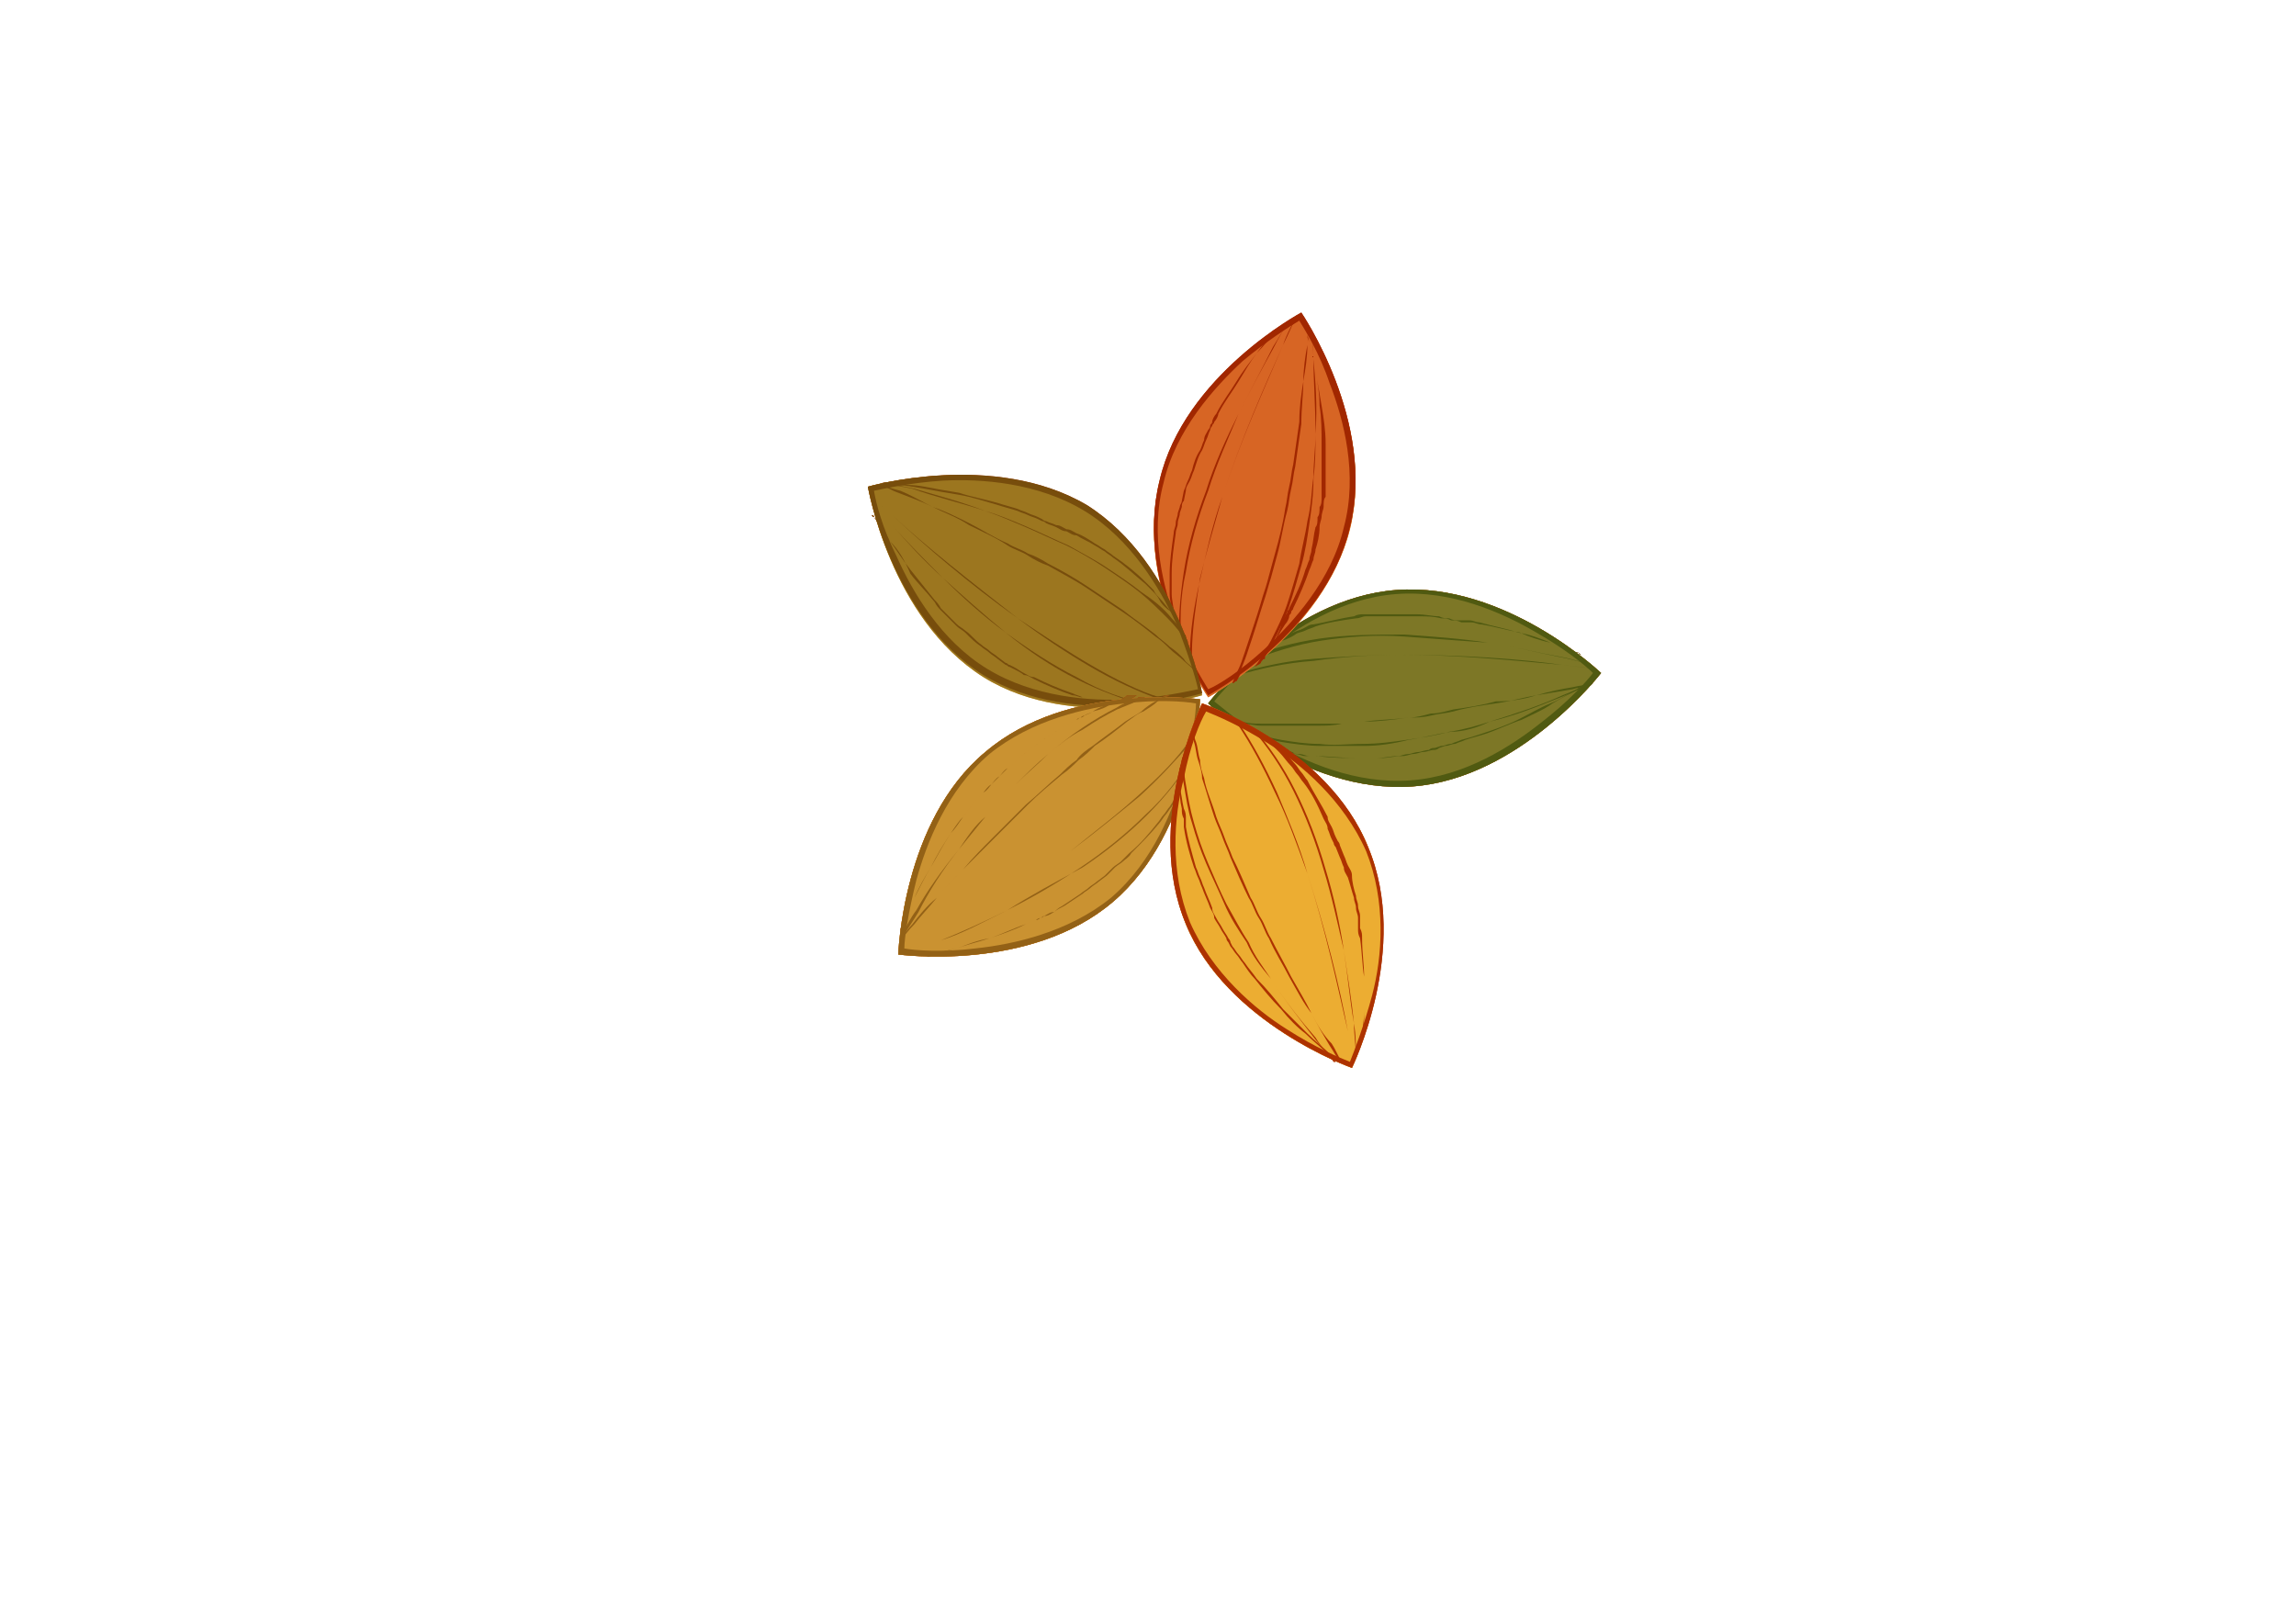 <?xml version="1.0" encoding="utf-8"?>
<svg id="master-artboard" viewBox="0 0 1400 980" version="1.1" xmlns="http://www.w3.org/2000/svg" x="0px" y="0px" style="enable-background:new 0 0 1400 980;" width="1400px" height="980px"><defs><style id="ee-google-fonts">@import url(https://fonts.googleapis.com/css?family=Fjalla+One:400|Roboto:100,100italic,300,300italic,400,400italic,500,500italic,700,700italic,900,900italic);</style></defs>

































































































<g transform="matrix(12.35, 0, 0, 12.35, -684.805, 185.655)"><g transform="matrix(1, 0, 0, 1, 0, 0)">
						<g>
							<g>
								<g>
									<path class="st3" d="M125.2,23.8c-5.4,0.4-10.1-4.1-10.1-4.1s4-5.2,9.3-5.6c5.4-0.4,10.1,4.1,10.1,4.1&#10;&#9;&#9;&#9;&#9;&#9;&#9;&#9;&#9;&#9;&#9;S130.5,23.4,125.2,23.8z" style="fill: rgb(236, 173, 50);"/>
								</g>
								<g>
									<g>
										<path class="st4" d="M134.1,18.2c-0.3,0.4-1.2,1.4-2.5,2.4c-1.5,1.2-3.8,2.7-6.5,2.9c-2.7,0.2-5.2-0.9-6.9-1.9&#10;&#9;&#9;&#9;&#9;&#9;&#9;&#9;&#9;&#9;&#9;&#9;c-1.4-0.8-2.4-1.7-2.8-2c0.3-0.4,1.2-1.4,2.5-2.4c1.5-1.2,3.8-2.7,6.5-2.9c2.7-0.2,5.2,0.9,6.9,1.9&#10;&#9;&#9;&#9;&#9;&#9;&#9;&#9;&#9;&#9;&#9;&#9;C132.7,17,133.7,17.8,134.1,18.2 M134.5,18.2c0,0-4.7-4.5-10.1-4.1c-5.4,0.4-9.3,5.6-9.3,5.6s4.7,4.5,10.1,4.1&#10;&#9;&#9;&#9;&#9;&#9;&#9;&#9;&#9;&#9;&#9;&#9;C130.5,23.4,134.5,18.2,134.5,18.2L134.5,18.2z" style="fill: rgb(173, 50, 0);"/>
									</g>
									<g>
										<g>
											<path class="st4" d="M132,16.7c-0.5-0.2-1-0.4-1.6-0.5c-0.6-0.2-1.2-0.3-1.9-0.5c-0.2,0-0.3-0.1-0.5-0.1&#10;&#9;&#9;&#9;&#9;&#9;&#9;&#9;&#9;&#9;&#9;&#9;&#9;c-0.1,0-0.2,0-0.2,0c-0.1,0-0.2,0-0.3,0c-0.2,0-0.3,0-0.5-0.1c-0.2,0-0.3,0-0.5-0.1c-0.3,0-0.7-0.1-1.1-0.1&#10;&#9;&#9;&#9;&#9;&#9;&#9;&#9;&#9;&#9;&#9;&#9;&#9;c-0.2,0-0.4,0-0.5,0c-0.2,0-0.4,0-0.5,0l-0.5,0c-0.1,0-0.2,0-0.3,0l-0.3,0c-0.2,0-0.4,0-0.5,0c-0.2,0-0.3,0-0.5,0.1&#10;&#9;&#9;&#9;&#9;&#9;&#9;&#9;&#9;&#9;&#9;&#9;&#9;c-0.7,0.1-1.4,0.3-2,0.4c-0.2,0-0.3,0.1-0.5,0.2c-0.2,0.1-0.3,0.1-0.5,0.2c-0.3,0.1-0.6,0.2-0.9,0.4&#10;&#9;&#9;&#9;&#9;&#9;&#9;&#9;&#9;&#9;&#9;&#9;&#9;c-0.2,0.1-0.5,0.2-0.7,0.4c-0.1,0.1-0.3,0.2-0.4,0.3c0,0,0,0,0,0c0.1-0.1,0.2-0.1,0.4-0.2c0.3-0.1,0.5-0.3,0.8-0.4&#10;&#9;&#9;&#9;&#9;&#9;&#9;&#9;&#9;&#9;&#9;&#9;&#9;c0.3-0.1,0.6-0.2,0.9-0.4c0.1-0.1,0.3-0.1,0.5-0.2c0.2-0.1,0.3-0.1,0.5-0.2c0.6-0.2,1.3-0.3,2-0.4c0.2,0,0.3-0.1,0.5-0.1&#10;&#9;&#9;&#9;&#9;&#9;&#9;&#9;&#9;&#9;&#9;&#9;&#9;c0.2,0,0.3,0,0.5,0l0.3,0c0.1,0,0.2,0,0.3,0l0.5,0c0.2,0,0.4,0,0.5,0c0.2,0,0.4,0,0.5,0c0.4,0,0.7,0,1.1,0.1&#10;&#9;&#9;&#9;&#9;&#9;&#9;&#9;&#9;&#9;&#9;&#9;&#9;c0.2,0,0.3,0,0.5,0.1c0.2,0,0.3,0,0.5,0.1c0.1,0,0.2,0,0.3,0c0.1,0,0.2,0,0.2,0c0.2,0,0.3,0.1,0.5,0.1&#10;&#9;&#9;&#9;&#9;&#9;&#9;&#9;&#9;&#9;&#9;&#9;&#9;c0.6,0.1,1.3,0.3,1.9,0.4C130.9,16.4,131.5,16.6,132,16.7c0.5,0.2,0.9,0.4,1.3,0.5c0.1,0,0.1,0,0.2,0.1c0,0,0,0,0,0&#10;&#9;&#9;&#9;&#9;&#9;&#9;&#9;&#9;&#9;&#9;&#9;&#9;c0,0-0.1,0-0.1-0.1C132.9,17.1,132.5,16.9,132,16.7z" style="fill: rgb(173, 50, 0);"/>
										</g>
										<g>
											<path class="st4" d="M118.7,22c0.3,0.1,0.6,0.2,0.9,0.2c0.2,0,0.3,0.1,0.5,0.1c0.1,0,0.2,0,0.2,0c0.1,0,0.2,0,0.2,0&#10;&#9;&#9;&#9;&#9;&#9;&#9;&#9;&#9;&#9;&#9;&#9;&#9;c0.7,0.1,1.4,0.1,2.1,0.1c0.2,0,0.4,0,0.5,0c0.2,0,0.4,0,0.5,0c0.4,0,0.7-0.1,1.1-0.1c0.2,0,0.4-0.1,0.5-0.1&#10;&#9;&#9;&#9;&#9;&#9;&#9;&#9;&#9;&#9;&#9;&#9;&#9;c0.2,0,0.4-0.1,0.5-0.1c0.2,0,0.4-0.1,0.5-0.1c0.1,0,0.2,0,0.3-0.1l0.3-0.1c0.2,0,0.3-0.1,0.5-0.1&#10;&#9;&#9;&#9;&#9;&#9;&#9;&#9;&#9;&#9;&#9;&#9;&#9;c0.2-0.1,0.3-0.1,0.5-0.2c0.3-0.1,0.7-0.2,1-0.3c0.6-0.2,1.2-0.5,1.8-0.7c0.6-0.3,1.1-0.5,1.5-0.8&#10;&#9;&#9;&#9;&#9;&#9;&#9;&#9;&#9;&#9;&#9;&#9;&#9;c0.5-0.3,0.9-0.5,1.3-0.7c0.1-0.1,0.2-0.1,0.3-0.2c0,0,0,0-0.1,0c-0.1,0.1-0.2,0.1-0.3,0.2c-0.4,0.2-0.8,0.5-1.3,0.7&#10;&#9;&#9;&#9;&#9;&#9;&#9;&#9;&#9;&#9;&#9;&#9;&#9;c-0.5,0.2-1,0.5-1.6,0.8c-0.6,0.3-1.2,0.5-1.8,0.7c-0.3,0.1-0.6,0.2-1,0.3c-0.2,0.1-0.3,0.1-0.5,0.2&#10;&#9;&#9;&#9;&#9;&#9;&#9;&#9;&#9;&#9;&#9;&#9;&#9;c-0.2,0-0.3,0.1-0.5,0.1l-0.3,0.1c-0.1,0-0.2,0-0.3,0.1c-0.2,0-0.4,0.1-0.5,0.1c-0.2,0-0.4,0.1-0.5,0.1&#10;&#9;&#9;&#9;&#9;&#9;&#9;&#9;&#9;&#9;&#9;&#9;&#9;c-0.2,0-0.4,0.1-0.5,0.1c-0.4,0-0.7,0.1-1.1,0.1c-0.2,0-0.4,0-0.5,0c-0.2,0-0.4,0-0.5,0c-0.7,0-1.4-0.1-2.1-0.1&#10;&#9;&#9;&#9;&#9;&#9;&#9;&#9;&#9;&#9;&#9;&#9;&#9;c-0.1,0-0.2,0-0.2,0c-0.1,0-0.2,0-0.2,0c-0.2,0-0.3-0.1-0.5-0.1C119.3,22.1,119,22,118.7,22c-0.3-0.2-0.5-0.3-0.8-0.4&#10;&#9;&#9;&#9;&#9;&#9;&#9;&#9;&#9;&#9;&#9;&#9;&#9;c-0.1,0-0.1,0-0.2-0.1c-0.1,0-0.1,0-0.2-0.1c0.1,0.1,0.2,0.1,0.3,0.2c0,0,0,0,0.1,0C118.1,21.8,118.4,21.9,118.7,22z" style="fill: rgb(173, 50, 0);"/>
										</g>
										<g>
											<path class="st4" d="M115.1,19.6C115.1,19.6,115.1,19.7,115.1,19.6l19.4-1.5c0,0,0,0,0,0s0,0,0,0L115.1,19.6&#10;&#9;&#9;&#9;&#9;&#9;&#9;&#9;&#9;&#9;&#9;&#9;&#9;C115.1,19.6,115.1,19.6,115.1,19.6z" style="fill: rgb(173, 50, 0);"/>
										</g>
										<g>
											<path class="st4" d="M128.9,16.7c-1.3-0.2-2.7-0.3-4.1-0.4c-1.4,0-2.8,0-4.2,0.2c-1.3,0.2-2.5,0.5-3.5,1&#10;&#9;&#9;&#9;&#9;&#9;&#9;&#9;&#9;&#9;&#9;&#9;&#9;c-0.1,0.1-0.2,0.1-0.2,0.2c0.1,0,0.2-0.1,0.3-0.1c1-0.4,2.2-0.8,3.5-1c1.3-0.2,2.7-0.3,4.1-0.2&#10;&#9;&#9;&#9;&#9;&#9;&#9;&#9;&#9;&#9;&#9;&#9;&#9;C126.1,16.5,127.5,16.6,128.9,16.7c1.3,0.2,2.5,0.5,3.5,0.7c0.6,0.1,1.2,0.3,1.7,0.4c0,0,0,0,0,0c-0.5-0.1-1-0.3-1.6-0.4&#10;&#9;&#9;&#9;&#9;&#9;&#9;&#9;&#9;&#9;&#9;&#9;&#9;C131.4,17.2,130.2,16.9,128.9,16.7z" style="fill: rgb(173, 50, 0);"/>
										</g>
										<g>
											<path class="st4" d="M129,20.6c-0.6,0.2-1.3,0.4-2,0.5c-0.7,0.2-1.4,0.3-2.1,0.4c-0.7,0.1-1.4,0.2-2.2,0.2&#10;&#9;&#9;&#9;&#9;&#9;&#9;&#9;&#9;&#9;&#9;&#9;&#9;c-0.7,0-1.4,0.1-2.1,0c-0.7,0-1.3-0.1-1.9-0.2c-0.5-0.1-1-0.2-1.5-0.4c0.1,0.1,0.2,0.1,0.3,0.2c0.1,0,0.1,0,0.2,0.1&#10;&#9;&#9;&#9;&#9;&#9;&#9;&#9;&#9;&#9;&#9;&#9;&#9;c0.3,0.1,0.6,0.1,1,0.2c0.6,0.1,1.3,0.2,2,0.2c0.7,0,1.4,0,2.1,0c0.7,0,1.4-0.1,2.2-0.3c0.7-0.1,1.4-0.3,2.1-0.4&#10;&#9;&#9;&#9;&#9;&#9;&#9;&#9;&#9;&#9;&#9;&#9;&#9;C127.7,21.1,128.4,20.9,129,20.6c1.3-0.3,2.5-0.8,3.5-1.2c0.5-0.2,0.9-0.4,1.3-0.6c0,0,0,0,0.1,0c0,0,0,0,0,0&#10;&#9;&#9;&#9;&#9;&#9;&#9;&#9;&#9;&#9;&#9;&#9;&#9;c0,0,0,0,0.1-0.1c-0.4,0.2-0.9,0.4-1.4,0.6C131.5,19.8,130.3,20.2,129,20.6z" style="fill: rgb(173, 50, 0);"/>
										</g>
										<g>
											<path class="st4" d="M124.6,17.3c-1.5,0-2.9,0.1-4.3,0.2c-1.4,0.1-2.6,0.4-3.7,0.7c-0.1,0-0.3,0.1-0.4,0.1&#10;&#9;&#9;&#9;&#9;&#9;&#9;&#9;&#9;&#9;&#9;&#9;&#9;c-0.1,0.1-0.1,0.1-0.2,0.2c0.2-0.1,0.4-0.1,0.6-0.2c1-0.3,2.3-0.6,3.7-0.7C121.7,17.4,123.2,17.3,124.6,17.3&#10;&#9;&#9;&#9;&#9;&#9;&#9;&#9;&#9;&#9;&#9;&#9;&#9;c2.9,0,5.8,0.3,8,0.5c0.6,0.1,1.2,0.1,1.6,0.2c0,0,0,0,0,0c-0.5-0.1-1-0.1-1.6-0.2C130.5,17.5,127.6,17.3,124.6,17.3z" style="fill: rgb(173, 50, 0);"/>
										</g>
										<g>
											<path class="st4" d="M131.3,19.3c-0.6,0.1-1.3,0.3-2,0.4c-0.7,0.1-1.4,0.2-2.1,0.4c-0.4,0.1-0.7,0.1-1.1,0.2&#10;&#9;&#9;&#9;&#9;&#9;&#9;&#9;&#9;&#9;&#9;&#9;&#9;c-0.4,0.1-0.7,0.1-1.1,0.1c-0.7,0.1-1.5,0.2-2.2,0.2c-0.4,0-0.7,0.1-1.1,0.1c-0.4,0-0.7,0-1.1,0c-0.7,0-1.4,0-2,0&#10;&#9;&#9;&#9;&#9;&#9;&#9;&#9;&#9;&#9;&#9;&#9;&#9;c-0.3,0-0.6,0-0.9,0c-0.3,0-0.6,0-0.9-0.1c-0.2,0-0.5-0.1-0.7-0.1c0.1,0,0.1,0.1,0.2,0.1c0.2,0,0.4,0,0.5,0.1&#10;&#9;&#9;&#9;&#9;&#9;&#9;&#9;&#9;&#9;&#9;&#9;&#9;c0.3,0,0.6,0.1,0.9,0.1c0.3,0,0.6,0,0.9,0c0.6,0,1.3,0,2,0c0.3,0,0.7,0,1.1-0.1c0.4,0,0.7-0.1,1.1-0.1&#10;&#9;&#9;&#9;&#9;&#9;&#9;&#9;&#9;&#9;&#9;&#9;&#9;c0.7-0.1,1.5-0.1,2.2-0.2c0.4,0,0.7-0.1,1.1-0.2c0.4,0,0.7-0.1,1.1-0.2c0.7-0.1,1.4-0.2,2.1-0.4&#10;&#9;&#9;&#9;&#9;&#9;&#9;&#9;&#9;&#9;&#9;&#9;&#9;C130,19.6,130.7,19.5,131.3,19.3c0.6-0.1,1.2-0.2,1.8-0.3c0.3-0.1,0.6-0.1,0.9-0.2c0,0,0,0,0.1-0.1&#10;&#9;&#9;&#9;&#9;&#9;&#9;&#9;&#9;&#9;&#9;&#9;&#9;c-0.3,0.1-0.6,0.1-1,0.2C132.5,19,132,19.1,131.3,19.3z" style="fill: rgb(173, 50, 0);"/>
										</g>
									</g>
								</g>
							</g>
							<g>
								<path class="st5" d="M125.2,23.8c-5.4,0.4-10.1-4.1-10.1-4.1s4-5.2,9.3-5.6c5.4-0.4,10.1,4.1,10.1,4.1&#10;&#9;&#9;&#9;&#9;&#9;&#9;&#9;&#9;&#9;S130.5,23.4,125.2,23.8z" style="fill: rgb(125, 119, 38);"/>
							</g>
							<g>
								<g>
									<path class="st6" d="M134.1,18.2c-0.3,0.4-1.2,1.4-2.5,2.4c-1.5,1.2-3.8,2.7-6.5,2.9c-2.7,0.2-5.2-0.9-6.9-1.9&#10;&#9;&#9;&#9;&#9;&#9;&#9;&#9;&#9;&#9;&#9;c-1.4-0.8-2.4-1.7-2.8-2c0.3-0.4,1.2-1.4,2.5-2.4c1.5-1.2,3.8-2.7,6.5-2.9c2.7-0.2,5.2,0.9,6.9,1.9&#10;&#9;&#9;&#9;&#9;&#9;&#9;&#9;&#9;&#9;&#9;C132.7,17,133.7,17.8,134.1,18.2 M134.5,18.2c0,0-4.7-4.5-10.1-4.1c-5.4,0.4-9.3,5.6-9.3,5.6s4.7,4.5,10.1,4.1&#10;&#9;&#9;&#9;&#9;&#9;&#9;&#9;&#9;&#9;&#9;C130.5,23.4,134.5,18.2,134.5,18.2L134.5,18.2z" style="fill: rgb(80, 90, 17);"/>
								</g>
								<g>
									<g>
										<path class="st6" d="M132,16.7c-0.5-0.2-1-0.4-1.6-0.5c-0.6-0.2-1.2-0.3-1.9-0.5c-0.2,0-0.3-0.1-0.5-0.1&#10;&#9;&#9;&#9;&#9;&#9;&#9;&#9;&#9;&#9;&#9;&#9;c-0.1,0-0.2,0-0.2,0c-0.1,0-0.2,0-0.3,0c-0.2,0-0.3,0-0.5-0.1c-0.2,0-0.3,0-0.5-0.1c-0.3,0-0.7-0.1-1.1-0.1&#10;&#9;&#9;&#9;&#9;&#9;&#9;&#9;&#9;&#9;&#9;&#9;c-0.2,0-0.4,0-0.5,0c-0.2,0-0.4,0-0.5,0l-0.5,0c-0.1,0-0.2,0-0.3,0l-0.3,0c-0.2,0-0.4,0-0.5,0c-0.2,0-0.3,0-0.5,0.1&#10;&#9;&#9;&#9;&#9;&#9;&#9;&#9;&#9;&#9;&#9;&#9;c-0.7,0.1-1.4,0.3-2,0.4c-0.2,0-0.3,0.1-0.5,0.2c-0.2,0.1-0.3,0.1-0.5,0.2c-0.3,0.1-0.6,0.2-0.9,0.4&#10;&#9;&#9;&#9;&#9;&#9;&#9;&#9;&#9;&#9;&#9;&#9;c-0.2,0.1-0.5,0.2-0.7,0.4c-0.1,0.1-0.3,0.2-0.4,0.3c0,0,0,0,0,0c0.1-0.1,0.2-0.1,0.4-0.2c0.3-0.1,0.5-0.3,0.8-0.4&#10;&#9;&#9;&#9;&#9;&#9;&#9;&#9;&#9;&#9;&#9;&#9;c0.3-0.1,0.6-0.2,0.9-0.4c0.1-0.1,0.3-0.1,0.5-0.2c0.2-0.1,0.3-0.1,0.5-0.2c0.6-0.2,1.3-0.3,2-0.4c0.2,0,0.3-0.1,0.5-0.1&#10;&#9;&#9;&#9;&#9;&#9;&#9;&#9;&#9;&#9;&#9;&#9;c0.2,0,0.3,0,0.5,0l0.3,0c0.1,0,0.2,0,0.3,0l0.5,0c0.2,0,0.4,0,0.5,0c0.2,0,0.4,0,0.5,0c0.4,0,0.7,0,1.1,0.1&#10;&#9;&#9;&#9;&#9;&#9;&#9;&#9;&#9;&#9;&#9;&#9;c0.2,0,0.3,0,0.5,0.1c0.2,0,0.3,0,0.5,0.1c0.1,0,0.2,0,0.3,0c0.1,0,0.2,0,0.2,0c0.2,0,0.3,0.1,0.5,0.1&#10;&#9;&#9;&#9;&#9;&#9;&#9;&#9;&#9;&#9;&#9;&#9;c0.6,0.1,1.3,0.3,1.9,0.4C130.9,16.4,131.5,16.6,132,16.7c0.5,0.2,0.9,0.4,1.3,0.5c0.1,0,0.1,0,0.2,0.1c0,0,0,0,0,0&#10;&#9;&#9;&#9;&#9;&#9;&#9;&#9;&#9;&#9;&#9;&#9;c0,0-0.1,0-0.1-0.1C132.9,17.1,132.5,16.9,132,16.7z" style="fill: rgb(80, 90, 17);"/>
									</g>
									<g>
										<path class="st6" d="M118.7,22c0.3,0.1,0.6,0.2,0.9,0.2c0.2,0,0.3,0.1,0.5,0.1c0.1,0,0.2,0,0.2,0c0.1,0,0.2,0,0.2,0&#10;&#9;&#9;&#9;&#9;&#9;&#9;&#9;&#9;&#9;&#9;&#9;c0.7,0.1,1.4,0.1,2.1,0.1c0.2,0,0.4,0,0.5,0c0.2,0,0.4,0,0.5,0c0.4,0,0.7-0.1,1.1-0.1c0.2,0,0.4-0.1,0.5-0.1&#10;&#9;&#9;&#9;&#9;&#9;&#9;&#9;&#9;&#9;&#9;&#9;c0.2,0,0.4-0.1,0.5-0.1c0.2,0,0.4-0.1,0.5-0.1c0.1,0,0.2,0,0.3-0.1l0.3-0.1c0.2,0,0.3-0.1,0.5-0.1&#10;&#9;&#9;&#9;&#9;&#9;&#9;&#9;&#9;&#9;&#9;&#9;c0.2-0.1,0.3-0.1,0.5-0.2c0.3-0.1,0.7-0.2,1-0.3c0.6-0.2,1.2-0.5,1.8-0.7c0.6-0.3,1.1-0.5,1.5-0.8&#10;&#9;&#9;&#9;&#9;&#9;&#9;&#9;&#9;&#9;&#9;&#9;c0.5-0.3,0.9-0.5,1.3-0.7c0.1-0.1,0.2-0.1,0.3-0.2c0,0,0,0-0.1,0c-0.1,0.1-0.2,0.1-0.3,0.2c-0.4,0.2-0.8,0.5-1.3,0.7&#10;&#9;&#9;&#9;&#9;&#9;&#9;&#9;&#9;&#9;&#9;&#9;c-0.5,0.2-1,0.5-1.6,0.8c-0.6,0.3-1.2,0.5-1.8,0.7c-0.3,0.1-0.6,0.2-1,0.3c-0.2,0.1-0.3,0.1-0.5,0.2&#10;&#9;&#9;&#9;&#9;&#9;&#9;&#9;&#9;&#9;&#9;&#9;c-0.2,0-0.3,0.1-0.5,0.1l-0.3,0.1c-0.1,0-0.2,0-0.3,0.1c-0.2,0-0.4,0.1-0.5,0.1c-0.2,0-0.4,0.1-0.5,0.1&#10;&#9;&#9;&#9;&#9;&#9;&#9;&#9;&#9;&#9;&#9;&#9;c-0.2,0-0.4,0.1-0.5,0.1c-0.4,0-0.7,0.1-1.1,0.1c-0.2,0-0.4,0-0.5,0c-0.2,0-0.4,0-0.5,0c-0.7,0-1.4-0.1-2.1-0.1&#10;&#9;&#9;&#9;&#9;&#9;&#9;&#9;&#9;&#9;&#9;&#9;c-0.1,0-0.2,0-0.2,0c-0.1,0-0.2,0-0.2,0c-0.2,0-0.3-0.1-0.5-0.1C119.3,22.1,119,22,118.7,22c-0.3-0.2-0.5-0.3-0.8-0.4&#10;&#9;&#9;&#9;&#9;&#9;&#9;&#9;&#9;&#9;&#9;&#9;c-0.1,0-0.1,0-0.2-0.1c-0.1,0-0.1,0-0.2-0.1c0.1,0.1,0.2,0.1,0.3,0.2c0,0,0,0,0.1,0C118.1,21.8,118.4,21.9,118.7,22z" style="fill: rgb(80, 90, 17);"/>
									</g>
									<g>
										<path class="st6" d="M115.1,19.6C115.1,19.6,115.1,19.7,115.1,19.6l19.4-1.5c0,0,0,0,0,0s0,0,0,0L115.1,19.6&#10;&#9;&#9;&#9;&#9;&#9;&#9;&#9;&#9;&#9;&#9;&#9;C115.1,19.6,115.1,19.6,115.1,19.6z" style="fill: rgb(80, 90, 17);"/>
									</g>
									<g>
										<path class="st6" d="M128.9,16.7c-1.3-0.2-2.7-0.3-4.1-0.4c-1.4,0-2.8,0-4.2,0.2c-1.3,0.2-2.5,0.5-3.5,1&#10;&#9;&#9;&#9;&#9;&#9;&#9;&#9;&#9;&#9;&#9;&#9;c-0.1,0.1-0.2,0.1-0.2,0.2c0.1,0,0.2-0.1,0.3-0.1c1-0.4,2.2-0.8,3.5-1c1.3-0.2,2.7-0.3,4.1-0.2&#10;&#9;&#9;&#9;&#9;&#9;&#9;&#9;&#9;&#9;&#9;&#9;C126.1,16.5,127.5,16.6,128.9,16.7c1.3,0.2,2.5,0.5,3.5,0.7c0.6,0.1,1.2,0.3,1.7,0.4c0,0,0,0,0,0c-0.5-0.1-1-0.3-1.6-0.4&#10;&#9;&#9;&#9;&#9;&#9;&#9;&#9;&#9;&#9;&#9;&#9;C131.4,17.2,130.2,16.9,128.9,16.7z" style="fill: rgb(80, 90, 17);"/>
									</g>
									<g>
										<path class="st6" d="M129,20.6c-0.6,0.2-1.3,0.4-2,0.5c-0.7,0.2-1.4,0.3-2.1,0.4c-0.7,0.1-1.4,0.2-2.2,0.2&#10;&#9;&#9;&#9;&#9;&#9;&#9;&#9;&#9;&#9;&#9;&#9;c-0.7,0-1.4,0.1-2.1,0c-0.7,0-1.3-0.1-1.9-0.2c-0.5-0.1-1-0.2-1.5-0.4c0.1,0.1,0.2,0.1,0.3,0.2c0.1,0,0.1,0,0.2,0.1&#10;&#9;&#9;&#9;&#9;&#9;&#9;&#9;&#9;&#9;&#9;&#9;c0.3,0.1,0.6,0.1,1,0.2c0.6,0.1,1.3,0.2,2,0.2c0.7,0,1.4,0,2.1,0c0.7,0,1.4-0.1,2.2-0.3c0.7-0.1,1.4-0.3,2.1-0.4&#10;&#9;&#9;&#9;&#9;&#9;&#9;&#9;&#9;&#9;&#9;&#9;C127.7,21.1,128.4,20.9,129,20.6c1.3-0.3,2.5-0.8,3.5-1.2c0.5-0.2,0.9-0.4,1.3-0.6c0,0,0,0,0.1,0c0,0,0,0,0,0&#10;&#9;&#9;&#9;&#9;&#9;&#9;&#9;&#9;&#9;&#9;&#9;c0,0,0,0,0.1-0.1c-0.4,0.2-0.9,0.4-1.4,0.6C131.5,19.8,130.3,20.2,129,20.6z" style="fill: rgb(80, 90, 17);"/>
									</g>
									<g>
										<path class="st6" d="M124.6,17.3c-1.5,0-2.9,0.1-4.3,0.2c-1.4,0.1-2.6,0.4-3.7,0.7c-0.1,0-0.3,0.1-0.4,0.1&#10;&#9;&#9;&#9;&#9;&#9;&#9;&#9;&#9;&#9;&#9;&#9;c-0.1,0.1-0.1,0.1-0.2,0.2c0.2-0.1,0.4-0.1,0.6-0.2c1-0.3,2.3-0.6,3.7-0.7C121.7,17.4,123.2,17.3,124.6,17.3&#10;&#9;&#9;&#9;&#9;&#9;&#9;&#9;&#9;&#9;&#9;&#9;c2.9,0,5.8,0.3,8,0.5c0.6,0.1,1.2,0.1,1.6,0.2c0,0,0,0,0,0c-0.5-0.1-1-0.1-1.6-0.2C130.5,17.5,127.6,17.3,124.6,17.3z" style="fill: rgb(80, 90, 17);"/>
									</g>
									<g>
										<path class="st6" d="M131.3,19.3c-0.6,0.1-1.3,0.3-2,0.4c-0.7,0.1-1.4,0.2-2.1,0.4c-0.4,0.1-0.7,0.1-1.1,0.2&#10;&#9;&#9;&#9;&#9;&#9;&#9;&#9;&#9;&#9;&#9;&#9;c-0.4,0.1-0.7,0.1-1.1,0.1c-0.7,0.1-1.5,0.2-2.2,0.2c-0.4,0-0.7,0.1-1.1,0.1c-0.4,0-0.7,0-1.1,0c-0.7,0-1.4,0-2,0&#10;&#9;&#9;&#9;&#9;&#9;&#9;&#9;&#9;&#9;&#9;&#9;c-0.3,0-0.6,0-0.9,0c-0.3,0-0.6,0-0.9-0.1c-0.2,0-0.5-0.1-0.7-0.1c0.1,0,0.1,0.1,0.2,0.1c0.2,0,0.4,0,0.5,0.1&#10;&#9;&#9;&#9;&#9;&#9;&#9;&#9;&#9;&#9;&#9;&#9;c0.3,0,0.6,0.1,0.9,0.1c0.3,0,0.6,0,0.9,0c0.6,0,1.3,0,2,0c0.3,0,0.7,0,1.1-0.1c0.4,0,0.7-0.1,1.1-0.1&#10;&#9;&#9;&#9;&#9;&#9;&#9;&#9;&#9;&#9;&#9;&#9;c0.7-0.1,1.5-0.1,2.2-0.2c0.4,0,0.7-0.1,1.1-0.2c0.4,0,0.7-0.1,1.1-0.2c0.7-0.1,1.4-0.2,2.1-0.4&#10;&#9;&#9;&#9;&#9;&#9;&#9;&#9;&#9;&#9;&#9;&#9;C130,19.6,130.7,19.5,131.3,19.3c0.6-0.1,1.2-0.2,1.8-0.3c0.3-0.1,0.6-0.1,0.9-0.2c0,0,0,0,0.1-0.1&#10;&#9;&#9;&#9;&#9;&#9;&#9;&#9;&#9;&#9;&#9;&#9;c-0.3,0.1-0.6,0.1-1,0.2C132.5,19,132,19.1,131.3,19.3z" style="fill: rgb(80, 90, 17);"/>
									</g>
								</g>
							</g>
						</g>
						<g>
							<g>
								<g>
									<path class="st3" d="M122.1,11.1c-1.3,5.2-7,8.3-7,8.3s-3.7-5.4-2.4-10.6c1.3-5.2,7-8.3,7-8.3S123.4,5.8,122.1,11.1z" style="fill: rgb(236, 173, 50);"/>
								</g>
								<g>
									<g>
										<path class="st4" d="M119.6,0.8c0.3,0.5,1,1.6,1.5,3.1c0.7,1.8,1.4,4.5,0.7,7.1c-0.6,2.6-2.5,4.7-3.9,6&#10;&#9;&#9;&#9;&#9;&#9;&#9;&#9;&#9;&#9;&#9;&#9;c-1.2,1.1-2.3,1.8-2.8,2c-0.3-0.5-1-1.6-1.5-3.1c-0.7-1.8-1.4-4.5-0.7-7.1c0.6-2.6,2.5-4.7,3.9-6&#10;&#9;&#9;&#9;&#9;&#9;&#9;&#9;&#9;&#9;&#9;&#9;C118,1.8,119.1,1.1,119.6,0.8 M119.7,0.4c0,0-5.8,3.1-7,8.3c-1.3,5.2,2.4,10.6,2.4,10.6s5.8-3.1,7-8.3&#10;&#9;&#9;&#9;&#9;&#9;&#9;&#9;&#9;&#9;&#9;&#9;C123.4,5.8,119.7,0.4,119.7,0.4L119.7,0.4z" style="fill: rgb(173, 50, 0);"/>
									</g>
									<g>
										<g>
											<path class="st4" d="M117.5,2.4c-0.3,0.4-0.7,0.9-1,1.4c-0.3,0.5-0.7,1-1,1.6c-0.1,0.1-0.2,0.3-0.2,0.4&#10;&#9;&#9;&#9;&#9;&#9;&#9;&#9;&#9;&#9;&#9;&#9;&#9;c0,0.1-0.1,0.1-0.1,0.2c0,0.1-0.1,0.2-0.1,0.2c-0.1,0.2-0.2,0.3-0.2,0.5c-0.1,0.2-0.1,0.3-0.2,0.5&#10;&#9;&#9;&#9;&#9;&#9;&#9;&#9;&#9;&#9;&#9;&#9;&#9;c-0.2,0.3-0.3,0.6-0.4,1c-0.1,0.2-0.1,0.3-0.2,0.5c-0.1,0.2-0.1,0.3-0.2,0.5l-0.1,0.5c0,0.1-0.1,0.2-0.1,0.3l-0.1,0.3&#10;&#9;&#9;&#9;&#9;&#9;&#9;&#9;&#9;&#9;&#9;&#9;&#9;c0,0.2-0.1,0.3-0.1,0.5c0,0.2-0.1,0.3-0.1,0.5c-0.1,0.7-0.2,1.4-0.2,2c0,0.2,0,0.3,0,0.5c0,0.2,0,0.3,0,0.5&#10;&#9;&#9;&#9;&#9;&#9;&#9;&#9;&#9;&#9;&#9;&#9;&#9;c0,0.3,0.1,0.6,0.1,0.9c0,0.3,0.1,0.5,0.1,0.8c0.1,0.2,0.1,0.3,0.2,0.5c0,0,0,0,0,0c0-0.1-0.1-0.3-0.1-0.4&#10;&#9;&#9;&#9;&#9;&#9;&#9;&#9;&#9;&#9;&#9;&#9;&#9;c0-0.3-0.1-0.6-0.1-0.9c0-0.3-0.1-0.6-0.1-0.9c0-0.2,0-0.3,0-0.5c0-0.2,0-0.3,0-0.5c0-0.7,0.1-1.3,0.2-2&#10;&#9;&#9;&#9;&#9;&#9;&#9;&#9;&#9;&#9;&#9;&#9;&#9;c0-0.2,0.1-0.3,0.1-0.5c0-0.2,0.1-0.3,0.1-0.5l0.1-0.3c0-0.1,0-0.2,0.1-0.3l0.1-0.5c0-0.2,0.1-0.3,0.2-0.5&#10;&#9;&#9;&#9;&#9;&#9;&#9;&#9;&#9;&#9;&#9;&#9;&#9;c0.1-0.2,0.1-0.3,0.2-0.5c0.1-0.3,0.2-0.7,0.4-1c0.1-0.2,0.1-0.3,0.2-0.5c0.1-0.2,0.1-0.3,0.2-0.5c0-0.1,0.1-0.2,0.1-0.2&#10;&#9;&#9;&#9;&#9;&#9;&#9;&#9;&#9;&#9;&#9;&#9;&#9;c0-0.1,0.1-0.1,0.1-0.2c0.1-0.1,0.2-0.3,0.2-0.4c0.3-0.6,0.7-1.1,1-1.6C116.9,3.3,117.2,2.8,117.5,2.4&#10;&#9;&#9;&#9;&#9;&#9;&#9;&#9;&#9;&#9;&#9;&#9;&#9;c0.3-0.4,0.6-0.8,0.9-1.1c0,0,0.1-0.1,0.1-0.1c0,0,0,0,0,0c0,0-0.1,0.1-0.1,0.1C118.2,1.6,117.9,2,117.5,2.4z" style="fill: rgb(173, 50, 0);"/>
										</g>
										<g>
											<path class="st4" d="M118.4,16.6c0.2-0.3,0.3-0.5,0.5-0.8c0.1-0.1,0.2-0.3,0.2-0.4c0-0.1,0.1-0.1,0.1-0.2&#10;&#9;&#9;&#9;&#9;&#9;&#9;&#9;&#9;&#9;&#9;&#9;&#9;c0-0.1,0.1-0.1,0.1-0.2c0.3-0.6,0.6-1.3,0.8-1.9c0.1-0.2,0.1-0.3,0.2-0.5c0-0.2,0.1-0.3,0.1-0.5c0.1-0.3,0.2-0.7,0.2-1.1&#10;&#9;&#9;&#9;&#9;&#9;&#9;&#9;&#9;&#9;&#9;&#9;&#9;c0-0.2,0.1-0.4,0.1-0.5c0-0.2,0.1-0.4,0.1-0.5c0-0.2,0-0.4,0.1-0.5c0-0.1,0-0.2,0-0.3l0-0.3c0-0.2,0-0.4,0-0.5&#10;&#9;&#9;&#9;&#9;&#9;&#9;&#9;&#9;&#9;&#9;&#9;&#9;c0-0.2,0-0.4,0-0.5c0-0.3,0-0.7,0-1c0-0.7-0.1-1.3-0.2-1.9c-0.1-0.6-0.2-1.2-0.3-1.7c-0.1-0.5-0.2-1-0.3-1.4&#10;&#9;&#9;&#9;&#9;&#9;&#9;&#9;&#9;&#9;&#9;&#9;&#9;c0-0.1-0.1-0.3-0.1-0.4c0,0,0,0,0,0.1c0,0.1,0.1,0.2,0.1,0.3c0.1,0.4,0.2,0.9,0.3,1.4c0.1,0.5,0.2,1.1,0.2,1.7&#10;&#9;&#9;&#9;&#9;&#9;&#9;&#9;&#9;&#9;&#9;&#9;&#9;c0.1,0.6,0.1,1.3,0.1,1.9c0,0.3,0,0.7,0,1c0,0.2,0,0.3,0,0.5c0,0.2,0,0.4,0,0.5l0,0.3c0,0.1,0,0.2,0,0.3&#10;&#9;&#9;&#9;&#9;&#9;&#9;&#9;&#9;&#9;&#9;&#9;&#9;c0,0.2,0,0.4-0.1,0.5c0,0.2,0,0.4-0.1,0.5c0,0.2,0,0.4-0.1,0.5c-0.1,0.4-0.1,0.7-0.2,1.1c0,0.2-0.1,0.3-0.1,0.5&#10;&#9;&#9;&#9;&#9;&#9;&#9;&#9;&#9;&#9;&#9;&#9;&#9;c-0.1,0.2-0.1,0.3-0.2,0.5c-0.2,0.7-0.5,1.3-0.8,1.9c0,0.1-0.1,0.1-0.1,0.2c0,0.1-0.1,0.1-0.1,0.2&#10;&#9;&#9;&#9;&#9;&#9;&#9;&#9;&#9;&#9;&#9;&#9;&#9;c-0.1,0.1-0.2,0.3-0.2,0.4C118.7,16,118.5,16.3,118.4,16.6c-0.3,0.2-0.4,0.4-0.6,0.7c0,0.1-0.1,0.1-0.1,0.2&#10;&#9;&#9;&#9;&#9;&#9;&#9;&#9;&#9;&#9;&#9;&#9;&#9;c0,0.1-0.1,0.1-0.1,0.2c0.1-0.1,0.2-0.2,0.3-0.2c0,0,0,0,0-0.1C118.1,17.1,118.3,16.9,118.4,16.6z" style="fill: rgb(173, 50, 0);"/>
										</g>
										<g>
											<path class="st4" d="M115.1,19.4C115.1,19.4,115.1,19.3,115.1,19.4l4.6-18.9c0,0,0,0,0,0s0,0,0,0L115.1,19.4&#10;&#9;&#9;&#9;&#9;&#9;&#9;&#9;&#9;&#9;&#9;&#9;&#9;C115.1,19.3,115.1,19.4,115.1,19.4z" style="fill: rgb(173, 50, 0);"/>
										</g>
										<g>
											<path class="st4" d="M116.6,5.4c-0.6,1.2-1.2,2.5-1.6,3.8c-0.5,1.3-0.9,2.7-1.1,4c-0.2,1.3-0.3,2.6-0.2,3.6&#10;&#9;&#9;&#9;&#9;&#9;&#9;&#9;&#9;&#9;&#9;&#9;&#9;c0,0.1,0.1,0.2,0.1,0.3c0-0.1,0-0.2,0-0.3c-0.1-1-0.1-2.3,0.2-3.6c0.2-1.3,0.6-2.7,1.1-4C115.5,7.9,116.1,6.6,116.6,5.4&#10;&#9;&#9;&#9;&#9;&#9;&#9;&#9;&#9;&#9;&#9;&#9;&#9;c0.6-1.2,1.2-2.3,1.7-3.2c0.3-0.6,0.6-1.1,0.9-1.5c0,0,0,0,0,0c-0.3,0.4-0.6,0.9-0.9,1.4C117.8,3.1,117.2,4.2,116.6,5.4z&#10;&#9;&#9;&#9;&#9;&#9;&#9;&#9;&#9;&#9;&#9;&#9;&#9;" style="fill: rgb(173, 50, 0);"/>
										</g>
										<g>
											<path class="st4" d="M120.4,6.4c0,0.7-0.1,1.4-0.1,2.1c-0.1,0.7-0.1,1.4-0.3,2.2c-0.1,0.7-0.3,1.4-0.4,2.1&#10;&#9;&#9;&#9;&#9;&#9;&#9;&#9;&#9;&#9;&#9;&#9;&#9;c-0.2,0.7-0.4,1.4-0.6,2c-0.2,0.6-0.5,1.2-0.8,1.8c-0.3,0.5-0.5,0.9-0.8,1.3c0.1-0.1,0.2-0.1,0.3-0.2&#10;&#9;&#9;&#9;&#9;&#9;&#9;&#9;&#9;&#9;&#9;&#9;&#9;c0-0.1,0.1-0.1,0.1-0.2c0.2-0.3,0.3-0.5,0.5-0.8c0.3-0.6,0.6-1.2,0.8-1.8c0.2-0.6,0.4-1.3,0.6-2c0.2-0.7,0.3-1.4,0.4-2.1&#10;&#9;&#9;&#9;&#9;&#9;&#9;&#9;&#9;&#9;&#9;&#9;&#9;c0.1-0.7,0.2-1.4,0.2-2.2C120.4,7.8,120.4,7.1,120.4,6.4c0.1-1.4,0-2.6-0.1-3.7c0-0.5-0.1-1-0.1-1.4c0,0,0,0,0-0.1&#10;&#9;&#9;&#9;&#9;&#9;&#9;&#9;&#9;&#9;&#9;&#9;&#9;c0,0,0,0,0,0c0,0,0,0,0-0.1c0,0.5,0.1,1,0.1,1.6C120.3,3.8,120.4,5,120.4,6.4z" style="fill: rgb(173, 50, 0);"/>
										</g>
										<g>
											<path class="st4" d="M115.8,9.5c-0.5,1.4-0.8,2.8-1.1,4.1c-0.3,1.3-0.5,2.6-0.5,3.7c0,0.2,0,0.3,0,0.4&#10;&#9;&#9;&#9;&#9;&#9;&#9;&#9;&#9;&#9;&#9;&#9;&#9;c0,0.1,0.1,0.1,0.1,0.2c0-0.2,0-0.4,0-0.7c0-1.1,0.2-2.4,0.4-3.7C115,12.3,115.4,10.9,115.8,9.5c0.9-2.8,2.1-5.5,3-7.5&#10;&#9;&#9;&#9;&#9;&#9;&#9;&#9;&#9;&#9;&#9;&#9;&#9;c0.2-0.6,0.5-1.1,0.7-1.5c0,0,0,0,0,0c-0.2,0.4-0.4,0.9-0.7,1.5C117.9,4.1,116.7,6.7,115.8,9.5z" style="fill: rgb(173, 50, 0);"/>
										</g>
										<g>
											<path class="st4" d="M119.8,3.8c-0.1,0.6-0.2,1.3-0.2,2c-0.1,0.7-0.2,1.4-0.3,2.1c-0.1,0.4-0.1,0.7-0.2,1.1&#10;&#9;&#9;&#9;&#9;&#9;&#9;&#9;&#9;&#9;&#9;&#9;&#9;c-0.1,0.4-0.1,0.7-0.2,1.1c-0.1,0.7-0.3,1.5-0.5,2.2c-0.1,0.4-0.2,0.7-0.3,1.1c-0.1,0.4-0.2,0.7-0.3,1&#10;&#9;&#9;&#9;&#9;&#9;&#9;&#9;&#9;&#9;&#9;&#9;&#9;c-0.2,0.7-0.4,1.3-0.6,1.9c-0.1,0.3-0.2,0.6-0.3,0.9c-0.1,0.3-0.2,0.6-0.3,0.8c-0.1,0.2-0.2,0.4-0.3,0.7&#10;&#9;&#9;&#9;&#9;&#9;&#9;&#9;&#9;&#9;&#9;&#9;&#9;c0.1,0,0.1-0.1,0.2-0.1c0.1-0.2,0.2-0.3,0.2-0.5c0.1-0.3,0.2-0.5,0.3-0.8c0.1-0.3,0.2-0.6,0.3-0.9&#10;&#9;&#9;&#9;&#9;&#9;&#9;&#9;&#9;&#9;&#9;&#9;&#9;c0.2-0.6,0.4-1.3,0.6-1.9c0.1-0.3,0.2-0.7,0.3-1c0.1-0.4,0.2-0.7,0.3-1.1c0.2-0.7,0.3-1.5,0.5-2.2&#10;&#9;&#9;&#9;&#9;&#9;&#9;&#9;&#9;&#9;&#9;&#9;&#9;c0.1-0.4,0.1-0.7,0.2-1.1c0.1-0.4,0.1-0.7,0.2-1.1c0.1-0.7,0.2-1.4,0.3-2.1C119.7,5.1,119.8,4.4,119.8,3.8&#10;&#9;&#9;&#9;&#9;&#9;&#9;&#9;&#9;&#9;&#9;&#9;&#9;c0.1-0.6,0.2-1.2,0.2-1.8c0-0.3,0.1-0.6,0.1-0.9c0,0,0-0.1,0-0.1c0,0.3-0.1,0.7-0.1,1C119.9,2.5,119.8,3.2,119.8,3.8z" style="fill: rgb(173, 50, 0);"/>
										</g>
									</g>
								</g>
							</g>
							<g>
								<path class="st7" d="M122.1,11.1c-1.3,5.2-7,8.3-7,8.3s-3.7-5.4-2.4-10.6c1.3-5.2,7-8.3,7-8.3S123.4,5.8,122.1,11.1z" style="fill: rgb(215, 101, 36);"/>
							</g>
							<g>
								<g>
									<path class="st8" d="M119.6,0.8c0.3,0.5,1,1.6,1.5,3.1c0.7,1.8,1.4,4.5,0.7,7.1c-0.6,2.6-2.5,4.7-3.9,6&#10;&#9;&#9;&#9;&#9;&#9;&#9;&#9;&#9;&#9;&#9;c-1.2,1.1-2.3,1.8-2.8,2c-0.3-0.5-1-1.6-1.5-3.1c-0.7-1.8-1.4-4.5-0.7-7.1c0.6-2.6,2.5-4.7,3.9-6&#10;&#9;&#9;&#9;&#9;&#9;&#9;&#9;&#9;&#9;&#9;C118,1.8,119.1,1.1,119.6,0.8 M119.7,0.4c0,0-5.8,3.1-7,8.3c-1.3,5.2,2.4,10.6,2.4,10.6s5.8-3.1,7-8.3&#10;&#9;&#9;&#9;&#9;&#9;&#9;&#9;&#9;&#9;&#9;C123.4,5.8,119.7,0.4,119.7,0.4L119.7,0.4z" style="fill: rgb(161, 39, 0);"/>
								</g>
								<g>
									<g>
										<path class="st8" d="M117.5,2.4c-0.3,0.4-0.7,0.9-1,1.4c-0.3,0.5-0.7,1-1,1.6c-0.1,0.1-0.2,0.3-0.2,0.4&#10;&#9;&#9;&#9;&#9;&#9;&#9;&#9;&#9;&#9;&#9;&#9;c0,0.1-0.1,0.1-0.1,0.2c0,0.1-0.1,0.2-0.1,0.2c-0.1,0.2-0.2,0.3-0.2,0.5c-0.1,0.2-0.1,0.3-0.2,0.5c-0.2,0.3-0.3,0.6-0.4,1&#10;&#9;&#9;&#9;&#9;&#9;&#9;&#9;&#9;&#9;&#9;&#9;c-0.1,0.2-0.1,0.3-0.2,0.5c-0.1,0.2-0.1,0.3-0.2,0.5l-0.1,0.5c0,0.1-0.1,0.2-0.1,0.3l-0.1,0.3c0,0.2-0.1,0.3-0.1,0.5&#10;&#9;&#9;&#9;&#9;&#9;&#9;&#9;&#9;&#9;&#9;&#9;c0,0.2-0.1,0.3-0.1,0.5c-0.1,0.7-0.2,1.4-0.2,2c0,0.2,0,0.3,0,0.5c0,0.2,0,0.3,0,0.5c0,0.3,0.1,0.6,0.1,0.9&#10;&#9;&#9;&#9;&#9;&#9;&#9;&#9;&#9;&#9;&#9;&#9;c0,0.3,0.1,0.5,0.1,0.8c0.1,0.2,0.1,0.3,0.2,0.5c0,0,0,0,0,0c0-0.1-0.1-0.3-0.1-0.4c0-0.3-0.1-0.6-0.1-0.9&#10;&#9;&#9;&#9;&#9;&#9;&#9;&#9;&#9;&#9;&#9;&#9;c0-0.3-0.1-0.6-0.1-0.9c0-0.2,0-0.3,0-0.5c0-0.2,0-0.3,0-0.5c0-0.7,0.1-1.3,0.2-2c0-0.2,0.1-0.3,0.1-0.5&#10;&#9;&#9;&#9;&#9;&#9;&#9;&#9;&#9;&#9;&#9;&#9;c0-0.2,0.1-0.3,0.1-0.5l0.1-0.3c0-0.1,0-0.2,0.1-0.3l0.1-0.5c0-0.2,0.1-0.3,0.2-0.5c0.1-0.2,0.1-0.3,0.2-0.5&#10;&#9;&#9;&#9;&#9;&#9;&#9;&#9;&#9;&#9;&#9;&#9;c0.1-0.3,0.2-0.7,0.4-1c0.1-0.2,0.1-0.3,0.2-0.5c0.1-0.2,0.1-0.3,0.2-0.5c0-0.1,0.1-0.2,0.1-0.2c0-0.1,0.1-0.1,0.1-0.2&#10;&#9;&#9;&#9;&#9;&#9;&#9;&#9;&#9;&#9;&#9;&#9;c0.1-0.1,0.2-0.3,0.2-0.4c0.3-0.6,0.7-1.1,1-1.6C116.9,3.3,117.2,2.8,117.5,2.4c0.3-0.4,0.6-0.8,0.9-1.1&#10;&#9;&#9;&#9;&#9;&#9;&#9;&#9;&#9;&#9;&#9;&#9;c0,0,0.1-0.1,0.1-0.1c0,0,0,0,0,0c0,0-0.1,0.1-0.1,0.1C118.2,1.6,117.9,2,117.5,2.4z" style="fill: rgb(161, 39, 0);"/>
									</g>
									<g>
										<path class="st8" d="M118.4,16.6c0.2-0.3,0.3-0.5,0.5-0.8c0.1-0.1,0.2-0.3,0.2-0.4c0-0.1,0.1-0.1,0.1-0.2&#10;&#9;&#9;&#9;&#9;&#9;&#9;&#9;&#9;&#9;&#9;&#9;c0-0.1,0.1-0.1,0.1-0.2c0.3-0.6,0.6-1.3,0.8-1.9c0.1-0.2,0.1-0.3,0.2-0.5c0-0.2,0.1-0.3,0.1-0.5c0.1-0.3,0.2-0.7,0.2-1.1&#10;&#9;&#9;&#9;&#9;&#9;&#9;&#9;&#9;&#9;&#9;&#9;c0-0.2,0.1-0.4,0.1-0.5c0-0.2,0.1-0.4,0.1-0.5c0-0.2,0-0.4,0.1-0.5c0-0.1,0-0.2,0-0.3l0-0.3c0-0.2,0-0.4,0-0.5&#10;&#9;&#9;&#9;&#9;&#9;&#9;&#9;&#9;&#9;&#9;&#9;c0-0.2,0-0.4,0-0.5c0-0.3,0-0.7,0-1c0-0.7-0.1-1.3-0.2-1.9c-0.1-0.6-0.2-1.2-0.3-1.7c-0.1-0.5-0.2-1-0.3-1.4&#10;&#9;&#9;&#9;&#9;&#9;&#9;&#9;&#9;&#9;&#9;&#9;c0-0.1-0.1-0.3-0.1-0.4c0,0,0,0,0,0.1c0,0.1,0.1,0.2,0.1,0.3c0.1,0.4,0.2,0.9,0.3,1.4c0.1,0.5,0.2,1.1,0.2,1.7&#10;&#9;&#9;&#9;&#9;&#9;&#9;&#9;&#9;&#9;&#9;&#9;c0.1,0.6,0.1,1.3,0.1,1.9c0,0.3,0,0.7,0,1c0,0.2,0,0.3,0,0.5c0,0.2,0,0.4,0,0.5l0,0.3c0,0.1,0,0.2,0,0.3&#10;&#9;&#9;&#9;&#9;&#9;&#9;&#9;&#9;&#9;&#9;&#9;c0,0.2,0,0.4-0.1,0.5c0,0.2,0,0.4-0.1,0.5c0,0.2,0,0.4-0.1,0.5c-0.1,0.4-0.1,0.7-0.2,1.1c0,0.2-0.1,0.3-0.1,0.5&#10;&#9;&#9;&#9;&#9;&#9;&#9;&#9;&#9;&#9;&#9;&#9;c-0.1,0.2-0.1,0.3-0.2,0.5c-0.2,0.7-0.5,1.3-0.8,1.9c0,0.1-0.1,0.1-0.1,0.2c0,0.1-0.1,0.1-0.1,0.2&#10;&#9;&#9;&#9;&#9;&#9;&#9;&#9;&#9;&#9;&#9;&#9;c-0.1,0.1-0.2,0.3-0.2,0.4C118.7,16,118.5,16.3,118.4,16.6c-0.3,0.2-0.4,0.4-0.6,0.7c0,0.1-0.1,0.1-0.1,0.2&#10;&#9;&#9;&#9;&#9;&#9;&#9;&#9;&#9;&#9;&#9;&#9;c0,0.1-0.1,0.1-0.1,0.2c0.1-0.1,0.2-0.2,0.3-0.2c0,0,0,0,0-0.1C118.1,17.1,118.3,16.9,118.4,16.6z" style="fill: rgb(161, 39, 0);"/>
									</g>
									<g>
										<path class="st8" d="M115.1,19.4C115.1,19.4,115.1,19.3,115.1,19.4l4.6-18.9c0,0,0,0,0,0s0,0,0,0L115.1,19.4&#10;&#9;&#9;&#9;&#9;&#9;&#9;&#9;&#9;&#9;&#9;&#9;C115.1,19.3,115.1,19.4,115.1,19.4z" style="fill: rgb(161, 39, 0);"/>
									</g>
									<g>
										<path class="st8" d="M116.6,5.4c-0.6,1.2-1.2,2.5-1.6,3.8c-0.5,1.3-0.9,2.7-1.1,4c-0.2,1.3-0.3,2.6-0.2,3.6&#10;&#9;&#9;&#9;&#9;&#9;&#9;&#9;&#9;&#9;&#9;&#9;c0,0.1,0.1,0.2,0.1,0.3c0-0.1,0-0.2,0-0.3c-0.1-1-0.1-2.3,0.2-3.6c0.2-1.3,0.6-2.7,1.1-4C115.5,7.9,116.1,6.6,116.6,5.4&#10;&#9;&#9;&#9;&#9;&#9;&#9;&#9;&#9;&#9;&#9;&#9;c0.6-1.2,1.2-2.3,1.7-3.2c0.3-0.6,0.6-1.1,0.9-1.5c0,0,0,0,0,0c-0.3,0.4-0.6,0.9-0.9,1.4C117.8,3.1,117.2,4.2,116.6,5.4z" style="fill: rgb(161, 39, 0);"/>
									</g>
									<g>
										<path class="st8" d="M120.4,6.4c0,0.7-0.1,1.4-0.1,2.1c-0.1,0.7-0.1,1.4-0.3,2.2c-0.1,0.7-0.3,1.4-0.4,2.1&#10;&#9;&#9;&#9;&#9;&#9;&#9;&#9;&#9;&#9;&#9;&#9;c-0.2,0.7-0.4,1.4-0.6,2c-0.2,0.6-0.5,1.2-0.8,1.8c-0.3,0.5-0.5,0.9-0.8,1.3c0.1-0.1,0.2-0.1,0.3-0.2&#10;&#9;&#9;&#9;&#9;&#9;&#9;&#9;&#9;&#9;&#9;&#9;c0-0.1,0.1-0.1,0.1-0.2c0.2-0.3,0.3-0.5,0.5-0.8c0.3-0.6,0.6-1.2,0.8-1.8c0.2-0.6,0.4-1.3,0.6-2c0.2-0.7,0.3-1.4,0.4-2.1&#10;&#9;&#9;&#9;&#9;&#9;&#9;&#9;&#9;&#9;&#9;&#9;c0.1-0.7,0.2-1.4,0.2-2.2C120.4,7.8,120.4,7.1,120.4,6.4c0.1-1.4,0-2.6-0.1-3.7c0-0.5-0.1-1-0.1-1.4c0,0,0,0,0-0.1&#10;&#9;&#9;&#9;&#9;&#9;&#9;&#9;&#9;&#9;&#9;&#9;c0,0,0,0,0,0c0,0,0,0,0-0.1c0,0.5,0.1,1,0.1,1.6C120.3,3.8,120.4,5,120.4,6.4z" style="fill: rgb(161, 39, 0);"/>
									</g>
									<g>
										<path class="st8" d="M115.8,9.5c-0.5,1.4-0.8,2.8-1.1,4.1c-0.3,1.3-0.5,2.6-0.5,3.7c0,0.2,0,0.3,0,0.4&#10;&#9;&#9;&#9;&#9;&#9;&#9;&#9;&#9;&#9;&#9;&#9;c0,0.1,0.1,0.1,0.1,0.2c0-0.2,0-0.4,0-0.7c0-1.1,0.2-2.4,0.4-3.7C115,12.3,115.4,10.9,115.8,9.5c0.9-2.8,2.1-5.5,3-7.5&#10;&#9;&#9;&#9;&#9;&#9;&#9;&#9;&#9;&#9;&#9;&#9;c0.2-0.6,0.5-1.1,0.7-1.5c0,0,0,0,0,0c-0.2,0.4-0.4,0.9-0.7,1.5C117.9,4.1,116.7,6.7,115.8,9.5z" style="fill: rgb(161, 39, 0);"/>
									</g>
									<g>
										<path class="st8" d="M119.8,3.8c-0.1,0.6-0.2,1.3-0.2,2c-0.1,0.7-0.2,1.4-0.3,2.1c-0.1,0.4-0.1,0.7-0.2,1.1&#10;&#9;&#9;&#9;&#9;&#9;&#9;&#9;&#9;&#9;&#9;&#9;c-0.1,0.4-0.1,0.7-0.2,1.1c-0.1,0.7-0.3,1.5-0.5,2.2c-0.1,0.4-0.2,0.7-0.3,1.1c-0.1,0.4-0.2,0.7-0.3,1&#10;&#9;&#9;&#9;&#9;&#9;&#9;&#9;&#9;&#9;&#9;&#9;c-0.2,0.7-0.4,1.3-0.6,1.9c-0.1,0.3-0.2,0.6-0.3,0.9c-0.1,0.3-0.2,0.6-0.3,0.8c-0.1,0.2-0.2,0.4-0.3,0.7&#10;&#9;&#9;&#9;&#9;&#9;&#9;&#9;&#9;&#9;&#9;&#9;c0.1,0,0.1-0.1,0.2-0.1c0.1-0.2,0.2-0.3,0.2-0.5c0.1-0.3,0.2-0.5,0.3-0.8c0.1-0.3,0.2-0.6,0.3-0.9&#10;&#9;&#9;&#9;&#9;&#9;&#9;&#9;&#9;&#9;&#9;&#9;c0.2-0.6,0.4-1.3,0.6-1.9c0.1-0.3,0.2-0.7,0.3-1c0.1-0.4,0.2-0.7,0.3-1.1c0.2-0.7,0.3-1.5,0.5-2.2&#10;&#9;&#9;&#9;&#9;&#9;&#9;&#9;&#9;&#9;&#9;&#9;c0.1-0.4,0.1-0.7,0.2-1.1c0.1-0.4,0.1-0.7,0.2-1.1c0.1-0.7,0.2-1.4,0.3-2.1C119.7,5.1,119.8,4.4,119.8,3.8&#10;&#9;&#9;&#9;&#9;&#9;&#9;&#9;&#9;&#9;&#9;&#9;c0.1-0.6,0.2-1.2,0.2-1.8c0-0.3,0.1-0.6,0.1-0.9c0,0,0-0.1,0-0.1c0,0.3-0.1,0.7-0.1,1C119.9,2.5,119.8,3.2,119.8,3.8z" style="fill: rgb(161, 39, 0);"/>
									</g>
								</g>
							</g>
						</g>
						<g>
							<g>
								<path class="st3" d="M109.1,10c4.6,2.8,5.7,9.3,5.7,9.3s-6.3,1.9-10.8-0.9C99.4,15.5,98.3,9,98.3,9S104.5,7.2,109.1,10z" style="fill: rgb(236, 173, 50);"/>
							</g>
							<g>
								<g>
									<path class="st4" d="M98.6,9.2c0.5-0.1,1.8-0.4,3.4-0.5c1.9-0.1,4.7,0.1,7,1.5c2.3,1.4,3.7,3.8,4.5,5.5&#10;&#9;&#9;&#9;&#9;&#9;&#9;&#9;&#9;&#9;&#9;c0.6,1.5,1,2.8,1.1,3.3c-0.5,0.1-1.8,0.4-3.4,0.5c-1.9,0.1-4.7-0.1-7-1.5c-2.3-1.4-3.7-3.8-4.5-5.6&#10;&#9;&#9;&#9;&#9;&#9;&#9;&#9;&#9;&#9;&#9;C99,11,98.7,9.8,98.6,9.2 M98.3,9c0,0,1.1,6.4,5.7,9.3c4.6,2.8,10.8,0.9,10.8,0.9s-1.1-6.4-5.7-9.3&#10;&#9;&#9;&#9;&#9;&#9;&#9;&#9;&#9;&#9;&#9;C104.5,7.2,98.3,9,98.3,9L98.3,9z" style="fill: rgb(173, 50, 0);"/>
								</g>
								<g>
									<g>
										<path class="st4" d="M99.4,11.7c0.3,0.4,0.6,0.9,1,1.4c0.4,0.5,0.8,1,1.2,1.5c0.1,0.1,0.2,0.2,0.3,0.4&#10;&#9;&#9;&#9;&#9;&#9;&#9;&#9;&#9;&#9;&#9;&#9;c0.1,0.1,0.1,0.1,0.2,0.2c0.1,0.1,0.1,0.1,0.2,0.2c0.1,0.1,0.2,0.2,0.4,0.4c0.1,0.1,0.3,0.2,0.4,0.3&#10;&#9;&#9;&#9;&#9;&#9;&#9;&#9;&#9;&#9;&#9;&#9;c0.3,0.2,0.5,0.5,0.8,0.7c0.1,0.1,0.3,0.2,0.4,0.3c0.1,0.1,0.3,0.2,0.4,0.3l0.4,0.3c0.1,0,0.1,0.1,0.2,0.1l0.2,0.1&#10;&#9;&#9;&#9;&#9;&#9;&#9;&#9;&#9;&#9;&#9;&#9;c0.2,0.1,0.3,0.2,0.5,0.3c0.2,0.1,0.3,0.2,0.5,0.2c0.6,0.3,1.3,0.6,1.9,0.8c0.2,0.1,0.3,0.1,0.5,0.2&#10;&#9;&#9;&#9;&#9;&#9;&#9;&#9;&#9;&#9;&#9;&#9;c0.2,0,0.3,0.1,0.5,0.1c0.3,0.1,0.6,0.1,0.9,0.2c0.3,0,0.5,0.1,0.8,0.1c0.2,0,0.4,0,0.5,0c0,0,0,0,0,0c-0.1,0-0.3,0-0.4,0&#10;&#9;&#9;&#9;&#9;&#9;&#9;&#9;&#9;&#9;&#9;&#9;c-0.3,0-0.6-0.1-0.9-0.1c-0.3-0.1-0.6-0.1-0.9-0.2c-0.2,0-0.3-0.1-0.5-0.1c-0.2,0-0.3-0.1-0.5-0.1&#10;&#9;&#9;&#9;&#9;&#9;&#9;&#9;&#9;&#9;&#9;&#9;c-0.6-0.2-1.3-0.5-1.9-0.8c-0.2-0.1-0.3-0.2-0.5-0.2c-0.1-0.1-0.3-0.2-0.5-0.3l-0.2-0.1c-0.1,0-0.1-0.1-0.2-0.1l-0.4-0.3&#10;&#9;&#9;&#9;&#9;&#9;&#9;&#9;&#9;&#9;&#9;&#9;c-0.1-0.1-0.3-0.2-0.4-0.3c-0.1-0.1-0.3-0.2-0.4-0.3c-0.3-0.2-0.5-0.4-0.8-0.7c-0.1-0.1-0.3-0.2-0.4-0.3&#10;&#9;&#9;&#9;&#9;&#9;&#9;&#9;&#9;&#9;&#9;&#9;c-0.1-0.1-0.2-0.2-0.4-0.4c-0.1-0.1-0.1-0.1-0.2-0.2c-0.1-0.1-0.1-0.1-0.2-0.2c-0.1-0.1-0.2-0.2-0.3-0.4&#10;&#9;&#9;&#9;&#9;&#9;&#9;&#9;&#9;&#9;&#9;&#9;c-0.4-0.5-0.9-1-1.2-1.4C100.1,12.6,99.8,12.1,99.4,11.7c-0.3-0.4-0.5-0.8-0.8-1.2c0-0.1-0.1-0.1-0.1-0.1c0,0,0,0,0,0&#10;&#9;&#9;&#9;&#9;&#9;&#9;&#9;&#9;&#9;&#9;&#9;c0,0,0,0.1,0.1,0.1C98.9,10.8,99.1,11.2,99.4,11.7z" style="fill: rgb(173, 50, 0);"/>
									</g>
									<g>
										<path class="st4" d="M113.3,15.2c-0.2-0.2-0.4-0.5-0.6-0.7c-0.1-0.1-0.2-0.2-0.3-0.4c-0.1-0.1-0.1-0.1-0.2-0.2&#10;&#9;&#9;&#9;&#9;&#9;&#9;&#9;&#9;&#9;&#9;&#9;c-0.1-0.1-0.1-0.1-0.2-0.2c-0.5-0.5-1-0.9-1.6-1.3c-0.1-0.1-0.3-0.2-0.4-0.3c-0.2-0.1-0.3-0.2-0.5-0.3&#10;&#9;&#9;&#9;&#9;&#9;&#9;&#9;&#9;&#9;&#9;&#9;c-0.3-0.2-0.6-0.4-0.9-0.5c-0.2-0.1-0.3-0.2-0.5-0.2c-0.2-0.1-0.3-0.2-0.5-0.2c-0.2-0.1-0.3-0.1-0.5-0.2&#10;&#9;&#9;&#9;&#9;&#9;&#9;&#9;&#9;&#9;&#9;&#9;c-0.1,0-0.2-0.1-0.2-0.1l-0.2-0.1c-0.2-0.1-0.3-0.1-0.5-0.2c-0.2-0.1-0.3-0.1-0.5-0.2c-0.3-0.1-0.7-0.2-1-0.3&#10;&#9;&#9;&#9;&#9;&#9;&#9;&#9;&#9;&#9;&#9;&#9;c-0.7-0.2-1.3-0.3-1.9-0.5c-0.6-0.1-1.2-0.2-1.7-0.3c-0.5-0.1-1-0.1-1.5-0.1c-0.1,0-0.3,0-0.4,0c0,0,0,0,0.1,0&#10;&#9;&#9;&#9;&#9;&#9;&#9;&#9;&#9;&#9;&#9;&#9;c0.1,0,0.2,0,0.3,0c0.4,0,0.9,0.1,1.5,0.2c0.5,0.1,1.1,0.2,1.7,0.3c0.6,0.1,1.2,0.3,1.9,0.5c0.3,0.1,0.7,0.2,1,0.3&#10;&#9;&#9;&#9;&#9;&#9;&#9;&#9;&#9;&#9;&#9;&#9;c0.2,0.1,0.3,0.1,0.5,0.2c0.2,0.1,0.3,0.1,0.5,0.2l0.2,0.1c0.1,0,0.2,0.1,0.2,0.1c0.2,0.1,0.3,0.1,0.5,0.2&#10;&#9;&#9;&#9;&#9;&#9;&#9;&#9;&#9;&#9;&#9;&#9;c0.2,0.1,0.3,0.2,0.5,0.2c0.2,0.1,0.3,0.2,0.5,0.2c0.3,0.2,0.6,0.3,0.9,0.5c0.2,0.1,0.3,0.2,0.5,0.3&#10;&#9;&#9;&#9;&#9;&#9;&#9;&#9;&#9;&#9;&#9;&#9;c0.1,0.1,0.3,0.2,0.4,0.3c0.6,0.4,1.1,0.9,1.6,1.3c0.1,0.1,0.1,0.1,0.2,0.2c0.1,0.1,0.1,0.1,0.2,0.2&#10;&#9;&#9;&#9;&#9;&#9;&#9;&#9;&#9;&#9;&#9;&#9;c0.1,0.1,0.2,0.2,0.3,0.4C112.8,14.8,113,15,113.3,15.2c0.1,0.3,0.3,0.5,0.4,0.8c0,0.1,0.1,0.1,0.1,0.2&#10;&#9;&#9;&#9;&#9;&#9;&#9;&#9;&#9;&#9;&#9;&#9;c0,0.1,0.1,0.1,0.1,0.2c0-0.1-0.1-0.2-0.1-0.3c0,0,0,0,0-0.1C113.6,15.7,113.5,15.5,113.3,15.2z" style="fill: rgb(173, 50, 0);"/>
									</g>
									<g>
										<path class="st4" d="M114.8,19.3C114.8,19.3,114.8,19.2,114.8,19.3L98.3,9c0,0,0,0,0,0s0,0,0,0L114.8,19.3&#10;&#9;&#9;&#9;&#9;&#9;&#9;&#9;&#9;&#9;&#9;&#9;C114.8,19.3,114.8,19.3,114.8,19.3z" style="fill: rgb(173, 50, 0);"/>
									</g>
									<g>
										<path class="st4" d="M102,13.5c0.9,0.9,2,1.9,3.1,2.7c1.1,0.9,2.3,1.7,3.5,2.3c1.2,0.6,2.3,1,3.4,1.3c0.1,0,0.2,0,0.3,0&#10;&#9;&#9;&#9;&#9;&#9;&#9;&#9;&#9;&#9;&#9;&#9;c-0.1,0-0.2,0-0.3-0.1c-1-0.2-2.2-0.6-3.4-1.3c-1.2-0.6-2.4-1.4-3.5-2.2C104,15.3,103,14.4,102,13.5&#10;&#9;&#9;&#9;&#9;&#9;&#9;&#9;&#9;&#9;&#9;&#9;c-0.9-0.9-1.8-1.8-2.5-2.6c-0.4-0.5-0.8-0.9-1.1-1.3c0,0,0,0,0,0c0.3,0.4,0.7,0.8,1.1,1.3C100.2,11.7,101,12.6,102,13.5z" style="fill: rgb(173, 50, 0);"/>
									</g>
									<g>
										<path class="st4" d="M104.1,10.2c0.6,0.2,1.3,0.5,2,0.8c0.7,0.3,1.3,0.6,2,0.9c0.6,0.3,1.3,0.7,1.9,1.1&#10;&#9;&#9;&#9;&#9;&#9;&#9;&#9;&#9;&#9;&#9;&#9;c0.6,0.4,1.2,0.8,1.7,1.2c0.5,0.4,1,0.9,1.4,1.3c0.4,0.4,0.7,0.8,1,1.2c0-0.1-0.1-0.2-0.1-0.3c0-0.1-0.1-0.1-0.1-0.2&#10;&#9;&#9;&#9;&#9;&#9;&#9;&#9;&#9;&#9;&#9;&#9;c-0.2-0.2-0.4-0.5-0.6-0.7c-0.4-0.5-0.9-0.9-1.5-1.3c-0.5-0.4-1.1-0.8-1.7-1.2c-0.6-0.4-1.2-0.7-1.9-1.1&#10;&#9;&#9;&#9;&#9;&#9;&#9;&#9;&#9;&#9;&#9;&#9;c-0.7-0.3-1.3-0.6-2-0.9C105.5,10.7,104.8,10.4,104.1,10.2c-1.3-0.5-2.5-0.8-3.5-1.1c-0.5-0.1-1-0.2-1.4-0.3&#10;&#9;&#9;&#9;&#9;&#9;&#9;&#9;&#9;&#9;&#9;&#9;c0,0,0,0-0.1,0c0,0,0,0,0,0c0,0-0.1,0-0.1,0c0.4,0.1,1,0.2,1.5,0.3C101.6,9.5,102.9,9.8,104.1,10.2z" style="fill: rgb(173, 50, 0);"/>
									</g>
									<g>
										<path class="st4" d="M105.7,15.5c1.2,0.9,2.4,1.7,3.6,2.4c1.2,0.7,2.3,1.2,3.4,1.6c0.1,0.1,0.3,0.1,0.4,0.1&#10;&#9;&#9;&#9;&#9;&#9;&#9;&#9;&#9;&#9;&#9;&#9;c0.1,0,0.2,0,0.2,0c-0.2-0.1-0.4-0.1-0.6-0.2c-1-0.3-2.2-0.9-3.4-1.6C108.1,17.1,106.9,16.3,105.7,15.5&#10;&#9;&#9;&#9;&#9;&#9;&#9;&#9;&#9;&#9;&#9;&#9;c-2.3-1.8-4.6-3.6-6.2-5.1c-0.5-0.4-0.9-0.8-1.2-1.1c0,0,0,0,0,0c0.3,0.3,0.7,0.7,1.2,1.1&#10;&#9;&#9;&#9;&#9;&#9;&#9;&#9;&#9;&#9;&#9;&#9;C101.1,11.9,103.3,13.8,105.7,15.5z" style="fill: rgb(173, 50, 0);"/>
									</g>
									<g>
										<path class="st4" d="M101.5,10c0.6,0.3,1.2,0.5,1.8,0.9c0.6,0.3,1.3,0.6,1.9,1c0.3,0.2,0.7,0.3,1,0.5&#10;&#9;&#9;&#9;&#9;&#9;&#9;&#9;&#9;&#9;&#9;&#9;c0.3,0.2,0.7,0.4,1,0.5c0.7,0.4,1.3,0.7,1.9,1.1c0.3,0.2,0.6,0.4,0.9,0.6c0.3,0.2,0.6,0.4,0.9,0.6&#10;&#9;&#9;&#9;&#9;&#9;&#9;&#9;&#9;&#9;&#9;&#9;c0.6,0.4,1.1,0.8,1.6,1.2c0.3,0.2,0.5,0.4,0.7,0.6c0.2,0.2,0.5,0.4,0.7,0.6c0.2,0.2,0.4,0.3,0.5,0.5c0-0.1,0-0.1-0.1-0.2&#10;&#9;&#9;&#9;&#9;&#9;&#9;&#9;&#9;&#9;&#9;&#9;c-0.1-0.1-0.3-0.2-0.4-0.4c-0.2-0.2-0.4-0.4-0.7-0.6c-0.2-0.2-0.5-0.4-0.7-0.6c-0.5-0.4-1.1-0.8-1.6-1.2&#10;&#9;&#9;&#9;&#9;&#9;&#9;&#9;&#9;&#9;&#9;&#9;c-0.3-0.2-0.6-0.4-0.9-0.6c-0.3-0.2-0.6-0.4-0.9-0.6c-0.6-0.4-1.3-0.8-1.9-1.1c-0.3-0.2-0.7-0.4-1-0.5&#10;&#9;&#9;&#9;&#9;&#9;&#9;&#9;&#9;&#9;&#9;&#9;c-0.3-0.2-0.7-0.3-1-0.5c-0.7-0.3-1.3-0.7-1.9-1C102.7,10.5,102.1,10.2,101.5,10c-0.6-0.3-1.1-0.6-1.6-0.8&#10;&#9;&#9;&#9;&#9;&#9;&#9;&#9;&#9;&#9;&#9;&#9;C99.5,9.1,99.2,9,99,8.9c0,0-0.1,0-0.1,0c0.3,0.1,0.6,0.3,0.9,0.4C100.3,9.5,100.9,9.7,101.5,10z" style="fill: rgb(173, 50, 0);"/>
									</g>
								</g>
							</g>
						</g>
						<g>
							<path class="st9" d="M109.1,10c4.6,2.8,5.7,9.3,5.7,9.3s-6.3,1.9-10.8-0.9C99.4,15.5,98.3,9,98.3,9S104.5,7.2,109.1,10z" style="fill: rgb(156, 118, 31);"/>
						</g>
						<g>
							<g>
								<path class="st10" d="M98.6,9.2c0.5-0.1,1.8-0.4,3.4-0.5c1.9-0.1,4.7,0.1,7,1.5c2.3,1.4,3.7,3.8,4.5,5.5&#10;&#9;&#9;&#9;&#9;&#9;&#9;&#9;&#9;&#9;c0.6,1.5,1,2.8,1.1,3.3c-0.5,0.1-1.8,0.4-3.4,0.5c-1.9,0.1-4.7-0.1-7-1.5c-2.3-1.4-3.7-3.8-4.5-5.6C99,11,98.7,9.8,98.6,9.2&#10;&#9;&#9;&#9;&#9;&#9;&#9;&#9;&#9;&#9; M98.3,9c0,0,1.1,6.4,5.7,9.3c4.6,2.8,10.8,0.9,10.8,0.9s-1.1-6.4-5.7-9.3C104.5,7.2,98.3,9,98.3,9L98.3,9z" style="fill: rgb(119, 77, 12);"/>
							</g>
							<g>
								<g>
									<path class="st10" d="M99.4,11.7c0.3,0.4,0.6,0.9,1,1.4c0.4,0.5,0.8,1,1.2,1.5c0.1,0.1,0.2,0.2,0.3,0.4&#10;&#9;&#9;&#9;&#9;&#9;&#9;&#9;&#9;&#9;&#9;c0.1,0.1,0.1,0.1,0.2,0.2c0.1,0.1,0.1,0.1,0.2,0.2c0.1,0.1,0.2,0.2,0.4,0.4c0.1,0.1,0.3,0.2,0.4,0.3&#10;&#9;&#9;&#9;&#9;&#9;&#9;&#9;&#9;&#9;&#9;c0.3,0.2,0.5,0.5,0.8,0.7c0.1,0.1,0.3,0.2,0.4,0.3c0.1,0.1,0.3,0.2,0.4,0.3l0.4,0.3c0.1,0,0.1,0.1,0.2,0.1l0.2,0.1&#10;&#9;&#9;&#9;&#9;&#9;&#9;&#9;&#9;&#9;&#9;c0.2,0.1,0.3,0.2,0.5,0.3c0.2,0.1,0.3,0.2,0.5,0.2c0.6,0.3,1.3,0.6,1.9,0.8c0.2,0.1,0.3,0.1,0.5,0.2c0.2,0,0.3,0.1,0.5,0.1&#10;&#9;&#9;&#9;&#9;&#9;&#9;&#9;&#9;&#9;&#9;c0.3,0.1,0.6,0.1,0.9,0.2c0.3,0,0.5,0.1,0.8,0.1c0.2,0,0.4,0,0.5,0c0,0,0,0,0,0c-0.1,0-0.3,0-0.4,0c-0.3,0-0.6-0.1-0.9-0.1&#10;&#9;&#9;&#9;&#9;&#9;&#9;&#9;&#9;&#9;&#9;c-0.3-0.1-0.6-0.1-0.9-0.2c-0.2,0-0.3-0.1-0.5-0.1c-0.2,0-0.3-0.1-0.5-0.1c-0.6-0.2-1.3-0.5-1.9-0.8&#10;&#9;&#9;&#9;&#9;&#9;&#9;&#9;&#9;&#9;&#9;c-0.2-0.1-0.3-0.2-0.5-0.2c-0.1-0.1-0.3-0.2-0.5-0.3l-0.2-0.1c-0.1,0-0.1-0.1-0.2-0.1l-0.4-0.3c-0.1-0.1-0.3-0.2-0.4-0.3&#10;&#9;&#9;&#9;&#9;&#9;&#9;&#9;&#9;&#9;&#9;c-0.1-0.1-0.3-0.2-0.4-0.3c-0.3-0.2-0.5-0.4-0.8-0.7c-0.1-0.1-0.3-0.2-0.4-0.3c-0.1-0.1-0.2-0.2-0.4-0.4&#10;&#9;&#9;&#9;&#9;&#9;&#9;&#9;&#9;&#9;&#9;c-0.1-0.1-0.1-0.1-0.2-0.2c-0.1-0.1-0.1-0.1-0.2-0.2c-0.1-0.1-0.2-0.2-0.3-0.4c-0.4-0.5-0.9-1-1.2-1.4&#10;&#9;&#9;&#9;&#9;&#9;&#9;&#9;&#9;&#9;&#9;C100.1,12.6,99.8,12.1,99.4,11.7c-0.3-0.4-0.5-0.8-0.8-1.2c0-0.1-0.1-0.1-0.1-0.1c0,0,0,0,0,0c0,0,0,0.1,0.1,0.1&#10;&#9;&#9;&#9;&#9;&#9;&#9;&#9;&#9;&#9;&#9;C98.9,10.8,99.1,11.2,99.4,11.7z" style="fill: rgb(119, 77, 12);"/>
								</g>
								<g>
									<path class="st10" d="M113.3,15.2c-0.2-0.2-0.4-0.5-0.6-0.7c-0.1-0.1-0.2-0.2-0.3-0.4c-0.1-0.1-0.1-0.1-0.2-0.2&#10;&#9;&#9;&#9;&#9;&#9;&#9;&#9;&#9;&#9;&#9;c-0.1-0.1-0.1-0.1-0.2-0.2c-0.5-0.5-1-0.9-1.6-1.3c-0.1-0.1-0.3-0.2-0.4-0.3c-0.2-0.1-0.3-0.2-0.5-0.3&#10;&#9;&#9;&#9;&#9;&#9;&#9;&#9;&#9;&#9;&#9;c-0.3-0.2-0.6-0.4-0.9-0.5c-0.2-0.1-0.3-0.2-0.5-0.2c-0.2-0.1-0.3-0.2-0.5-0.2c-0.2-0.1-0.3-0.1-0.5-0.2&#10;&#9;&#9;&#9;&#9;&#9;&#9;&#9;&#9;&#9;&#9;c-0.1,0-0.2-0.1-0.2-0.1l-0.2-0.1c-0.2-0.1-0.3-0.1-0.5-0.2c-0.2-0.1-0.3-0.1-0.5-0.2c-0.3-0.1-0.7-0.2-1-0.3&#10;&#9;&#9;&#9;&#9;&#9;&#9;&#9;&#9;&#9;&#9;c-0.7-0.2-1.3-0.3-1.9-0.5c-0.6-0.1-1.2-0.2-1.7-0.3c-0.5-0.1-1-0.1-1.5-0.1c-0.1,0-0.3,0-0.4,0c0,0,0,0,0.1,0&#10;&#9;&#9;&#9;&#9;&#9;&#9;&#9;&#9;&#9;&#9;c0.1,0,0.2,0,0.3,0c0.4,0,0.9,0.1,1.5,0.2c0.5,0.1,1.1,0.2,1.7,0.3c0.6,0.1,1.2,0.3,1.9,0.5c0.3,0.1,0.7,0.2,1,0.3&#10;&#9;&#9;&#9;&#9;&#9;&#9;&#9;&#9;&#9;&#9;c0.2,0.1,0.3,0.1,0.5,0.2c0.2,0.1,0.3,0.1,0.5,0.2l0.2,0.1c0.1,0,0.2,0.1,0.2,0.1c0.2,0.1,0.3,0.1,0.5,0.2&#10;&#9;&#9;&#9;&#9;&#9;&#9;&#9;&#9;&#9;&#9;c0.2,0.1,0.3,0.2,0.5,0.2c0.2,0.1,0.3,0.2,0.5,0.2c0.3,0.2,0.6,0.3,0.9,0.5c0.2,0.1,0.3,0.2,0.5,0.3&#10;&#9;&#9;&#9;&#9;&#9;&#9;&#9;&#9;&#9;&#9;c0.1,0.1,0.3,0.2,0.4,0.3c0.6,0.4,1.1,0.9,1.6,1.3c0.1,0.1,0.1,0.1,0.2,0.2c0.1,0.1,0.1,0.1,0.2,0.2&#10;&#9;&#9;&#9;&#9;&#9;&#9;&#9;&#9;&#9;&#9;c0.1,0.1,0.2,0.2,0.3,0.4C112.8,14.8,113,15,113.3,15.2c0.1,0.3,0.3,0.5,0.4,0.8c0,0.1,0.1,0.1,0.1,0.2&#10;&#9;&#9;&#9;&#9;&#9;&#9;&#9;&#9;&#9;&#9;c0,0.1,0.1,0.1,0.1,0.2c0-0.1-0.1-0.2-0.1-0.3c0,0,0,0,0-0.1C113.6,15.7,113.5,15.5,113.3,15.2z" style="fill: rgb(119, 77, 12);"/>
								</g>
								<g>
									<path class="st10" d="M114.8,19.3C114.8,19.3,114.8,19.2,114.8,19.3L98.3,9c0,0,0,0,0,0s0,0,0,0L114.8,19.3&#10;&#9;&#9;&#9;&#9;&#9;&#9;&#9;&#9;&#9;&#9;C114.8,19.3,114.8,19.3,114.8,19.3z" style="fill: rgb(119, 77, 12);"/>
								</g>
								<g>
									<path class="st10" d="M102,13.5c0.9,0.9,2,1.9,3.1,2.7c1.1,0.9,2.3,1.7,3.5,2.3c1.2,0.6,2.3,1,3.4,1.3c0.1,0,0.2,0,0.3,0&#10;&#9;&#9;&#9;&#9;&#9;&#9;&#9;&#9;&#9;&#9;c-0.1,0-0.2,0-0.3-0.1c-1-0.2-2.2-0.6-3.4-1.3c-1.2-0.6-2.4-1.4-3.5-2.2C104,15.3,103,14.4,102,13.5&#10;&#9;&#9;&#9;&#9;&#9;&#9;&#9;&#9;&#9;&#9;c-0.9-0.9-1.8-1.8-2.5-2.6c-0.4-0.5-0.8-0.9-1.1-1.3c0,0,0,0,0,0c0.3,0.4,0.7,0.8,1.1,1.3C100.2,11.7,101,12.6,102,13.5z" style="fill: rgb(119, 77, 12);"/>
								</g>
								<g>
									<path class="st10" d="M104.1,10.2c0.6,0.2,1.3,0.5,2,0.8c0.7,0.3,1.3,0.6,2,0.9c0.6,0.3,1.3,0.7,1.9,1.1&#10;&#9;&#9;&#9;&#9;&#9;&#9;&#9;&#9;&#9;&#9;c0.6,0.4,1.2,0.8,1.7,1.2c0.5,0.4,1,0.9,1.4,1.3c0.4,0.4,0.7,0.8,1,1.2c0-0.1-0.1-0.2-0.1-0.3c0-0.1-0.1-0.1-0.1-0.2&#10;&#9;&#9;&#9;&#9;&#9;&#9;&#9;&#9;&#9;&#9;c-0.2-0.2-0.4-0.5-0.6-0.7c-0.4-0.5-0.9-0.9-1.5-1.3c-0.5-0.4-1.1-0.8-1.7-1.2c-0.6-0.4-1.2-0.7-1.9-1.1&#10;&#9;&#9;&#9;&#9;&#9;&#9;&#9;&#9;&#9;&#9;c-0.7-0.3-1.3-0.6-2-0.9C105.5,10.7,104.8,10.4,104.1,10.2c-1.3-0.5-2.5-0.8-3.5-1.1c-0.5-0.1-1-0.2-1.4-0.3c0,0,0,0-0.1,0&#10;&#9;&#9;&#9;&#9;&#9;&#9;&#9;&#9;&#9;&#9;c0,0,0,0,0,0c0,0-0.1,0-0.1,0c0.4,0.1,1,0.2,1.5,0.3C101.6,9.5,102.9,9.8,104.1,10.2z" style="fill: rgb(119, 77, 12);"/>
								</g>
								<g>
									<path class="st10" d="M105.7,15.5c1.2,0.9,2.4,1.7,3.6,2.4c1.2,0.7,2.3,1.2,3.4,1.6c0.1,0.1,0.3,0.1,0.4,0.1&#10;&#9;&#9;&#9;&#9;&#9;&#9;&#9;&#9;&#9;&#9;c0.1,0,0.2,0,0.2,0c-0.2-0.1-0.4-0.1-0.6-0.2c-1-0.3-2.2-0.9-3.4-1.6C108.1,17.1,106.9,16.3,105.7,15.5&#10;&#9;&#9;&#9;&#9;&#9;&#9;&#9;&#9;&#9;&#9;c-2.3-1.8-4.6-3.6-6.2-5.1c-0.5-0.4-0.9-0.8-1.2-1.1c0,0,0,0,0,0c0.3,0.3,0.7,0.7,1.2,1.1&#10;&#9;&#9;&#9;&#9;&#9;&#9;&#9;&#9;&#9;&#9;C101.1,11.9,103.3,13.8,105.7,15.5z" style="fill: rgb(119, 77, 12);"/>
								</g>
								<g>
									<path class="st10" d="M101.5,10c0.6,0.3,1.2,0.5,1.8,0.9c0.6,0.3,1.3,0.6,1.9,1c0.3,0.2,0.7,0.3,1,0.5&#10;&#9;&#9;&#9;&#9;&#9;&#9;&#9;&#9;&#9;&#9;c0.3,0.2,0.7,0.4,1,0.5c0.7,0.4,1.3,0.7,1.9,1.1c0.3,0.2,0.6,0.4,0.9,0.6c0.3,0.2,0.6,0.4,0.9,0.6c0.6,0.4,1.1,0.8,1.6,1.2&#10;&#9;&#9;&#9;&#9;&#9;&#9;&#9;&#9;&#9;&#9;c0.3,0.2,0.5,0.4,0.7,0.6c0.2,0.2,0.5,0.4,0.7,0.6c0.2,0.2,0.4,0.3,0.5,0.5c0-0.1,0-0.1-0.1-0.2c-0.1-0.1-0.3-0.2-0.4-0.4&#10;&#9;&#9;&#9;&#9;&#9;&#9;&#9;&#9;&#9;&#9;c-0.2-0.2-0.4-0.4-0.7-0.6c-0.2-0.2-0.5-0.4-0.7-0.6c-0.5-0.4-1.1-0.8-1.6-1.2c-0.3-0.2-0.6-0.4-0.9-0.6&#10;&#9;&#9;&#9;&#9;&#9;&#9;&#9;&#9;&#9;&#9;c-0.3-0.2-0.6-0.4-0.9-0.6c-0.6-0.4-1.3-0.8-1.9-1.1c-0.3-0.2-0.7-0.4-1-0.5c-0.3-0.2-0.7-0.3-1-0.5&#10;&#9;&#9;&#9;&#9;&#9;&#9;&#9;&#9;&#9;&#9;c-0.7-0.3-1.3-0.7-1.9-1C102.7,10.5,102.1,10.2,101.5,10c-0.6-0.3-1.1-0.6-1.6-0.8C99.5,9.1,99.2,9,99,8.9c0,0-0.1,0-0.1,0&#10;&#9;&#9;&#9;&#9;&#9;&#9;&#9;&#9;&#9;&#9;c0.3,0.1,0.6,0.3,0.9,0.4C100.3,9.5,100.9,9.7,101.5,10z" style="fill: rgb(119, 77, 12);"/>
								</g>
							</g>
						</g>
						<g>
							<g>
								<g>
									<path class="st3" d="M104.1,22.1c4.1-3.5,10.6-2.6,10.6-2.6s-0.2,6.5-4.3,10c-4.1,3.5-10.6,2.6-10.6,2.6&#10;&#9;&#9;&#9;&#9;&#9;&#9;&#9;&#9;&#9;&#9;S100,25.5,104.1,22.1z" style="fill: rgb(236, 173, 50);"/>
								</g>
								<g>
									<g>
										<path class="st4" d="M100.1,31.8c0-0.5,0.2-1.8,0.6-3.4c0.5-1.8,1.5-4.4,3.6-6.2c2.1-1.7,4.8-2.3,6.7-2.5&#10;&#9;&#9;&#9;&#9;&#9;&#9;&#9;&#9;&#9;&#9;&#9;c1.6-0.2,2.9-0.1,3.5,0c0,0.5-0.2,1.8-0.6,3.4c-0.5,1.8-1.5,4.4-3.6,6.2c-2.1,1.7-4.8,2.3-6.7,2.5&#10;&#9;&#9;&#9;&#9;&#9;&#9;&#9;&#9;&#9;&#9;&#9;C102,32,100.6,31.9,100.1,31.8 M99.8,32.1c0,0,6.5,0.9,10.6-2.6c4.1-3.5,4.3-10,4.3-10s-6.5-0.9-10.6,2.6&#10;&#9;&#9;&#9;&#9;&#9;&#9;&#9;&#9;&#9;&#9;&#9;C100,25.5,99.8,32.1,99.8,32.1L99.8,32.1z" style="fill: rgb(173, 50, 0);"/>
									</g>
									<g>
										<g>
											<path class="st4" d="M102.7,31.8c0.5-0.2,1-0.3,1.6-0.5c0.6-0.2,1.2-0.5,1.8-0.7c0.2-0.1,0.3-0.1,0.5-0.2&#10;&#9;&#9;&#9;&#9;&#9;&#9;&#9;&#9;&#9;&#9;&#9;&#9;c0.1,0,0.2-0.1,0.2-0.1c0.1,0,0.2-0.1,0.2-0.1c0.2-0.1,0.3-0.2,0.5-0.2c0.1-0.1,0.3-0.2,0.5-0.3c0.3-0.2,0.6-0.4,0.9-0.6&#10;&#9;&#9;&#9;&#9;&#9;&#9;&#9;&#9;&#9;&#9;&#9;&#9;c0.1-0.1,0.3-0.2,0.4-0.3c0.1-0.1,0.3-0.2,0.4-0.3l0.4-0.3c0.1-0.1,0.1-0.1,0.2-0.2l0.2-0.2c0.1-0.1,0.3-0.2,0.4-0.3&#10;&#9;&#9;&#9;&#9;&#9;&#9;&#9;&#9;&#9;&#9;&#9;&#9;c0.1-0.1,0.3-0.2,0.4-0.4c0.5-0.5,1-1,1.4-1.5c0.1-0.1,0.2-0.3,0.3-0.4c0.1-0.1,0.2-0.3,0.3-0.4c0.2-0.3,0.3-0.5,0.5-0.8&#10;&#9;&#9;&#9;&#9;&#9;&#9;&#9;&#9;&#9;&#9;&#9;&#9;c0.1-0.2,0.2-0.5,0.4-0.7c0-0.2,0.1-0.4,0.1-0.5c0,0,0,0,0,0c0,0.1-0.1,0.3-0.2,0.4c-0.1,0.3-0.2,0.5-0.4,0.8&#10;&#9;&#9;&#9;&#9;&#9;&#9;&#9;&#9;&#9;&#9;&#9;&#9;c-0.2,0.3-0.3,0.5-0.5,0.8c-0.1,0.1-0.2,0.3-0.3,0.4c-0.1,0.1-0.2,0.3-0.3,0.4c-0.4,0.5-0.8,1-1.4,1.5&#10;&#9;&#9;&#9;&#9;&#9;&#9;&#9;&#9;&#9;&#9;&#9;&#9;c-0.1,0.1-0.2,0.2-0.4,0.4c-0.1,0.1-0.3,0.2-0.4,0.3l-0.2,0.2c-0.1,0.1-0.1,0.1-0.2,0.2l-0.4,0.3&#10;&#9;&#9;&#9;&#9;&#9;&#9;&#9;&#9;&#9;&#9;&#9;&#9;c-0.1,0.1-0.3,0.2-0.4,0.3c-0.1,0.1-0.3,0.2-0.4,0.3c-0.3,0.2-0.6,0.4-0.9,0.6c-0.2,0.1-0.3,0.2-0.4,0.3&#10;&#9;&#9;&#9;&#9;&#9;&#9;&#9;&#9;&#9;&#9;&#9;&#9;c-0.2,0.1-0.3,0.2-0.5,0.2c-0.1,0-0.1,0.1-0.2,0.1c-0.1,0-0.2,0.1-0.2,0.1c-0.2,0.1-0.3,0.1-0.5,0.2&#10;&#9;&#9;&#9;&#9;&#9;&#9;&#9;&#9;&#9;&#9;&#9;&#9;c-0.6,0.3-1.2,0.5-1.8,0.7C103.7,31.4,103.2,31.6,102.7,31.8c-0.5,0.1-1,0.3-1.4,0.4c-0.1,0-0.1,0-0.2,0c0,0,0,0,0,0&#10;&#9;&#9;&#9;&#9;&#9;&#9;&#9;&#9;&#9;&#9;&#9;&#9;c0,0,0.1,0,0.1,0C101.7,32,102.2,31.9,102.7,31.8z" style="fill: rgb(173, 50, 0);"/>
										</g>
										<g>
											<path class="st4" d="M110.3,19.7c-0.3,0.1-0.6,0.2-0.9,0.4c-0.1,0.1-0.3,0.1-0.4,0.2c-0.1,0-0.2,0.1-0.2,0.1&#10;&#9;&#9;&#9;&#9;&#9;&#9;&#9;&#9;&#9;&#9;&#9;&#9;c-0.1,0-0.2,0.1-0.2,0.1c-0.6,0.3-1.2,0.7-1.8,1.1c-0.1,0.1-0.3,0.2-0.4,0.3c-0.1,0.1-0.3,0.2-0.4,0.3&#10;&#9;&#9;&#9;&#9;&#9;&#9;&#9;&#9;&#9;&#9;&#9;&#9;c-0.3,0.2-0.5,0.5-0.8,0.7c-0.1,0.1-0.3,0.3-0.4,0.4c-0.1,0.1-0.3,0.3-0.4,0.4c-0.1,0.1-0.2,0.3-0.4,0.4&#10;&#9;&#9;&#9;&#9;&#9;&#9;&#9;&#9;&#9;&#9;&#9;&#9;c-0.1,0.1-0.1,0.1-0.2,0.2l-0.2,0.2c-0.1,0.1-0.2,0.3-0.3,0.4c-0.1,0.1-0.2,0.3-0.3,0.4c-0.2,0.3-0.4,0.6-0.6,0.8&#10;&#9;&#9;&#9;&#9;&#9;&#9;&#9;&#9;&#9;&#9;&#9;&#9;c-0.4,0.6-0.7,1.1-1,1.7c-0.3,0.5-0.6,1.1-0.8,1.5c-0.2,0.5-0.4,0.9-0.6,1.3c0,0.1-0.1,0.2-0.1,0.4c0,0,0,0,0-0.1&#10;&#9;&#9;&#9;&#9;&#9;&#9;&#9;&#9;&#9;&#9;&#9;&#9;c0-0.1,0.1-0.2,0.1-0.3c0.2-0.4,0.4-0.8,0.6-1.3c0.2-0.5,0.5-1,0.8-1.5c0.3-0.5,0.6-1.1,1-1.7c0.2-0.3,0.4-0.6,0.6-0.8&#10;&#9;&#9;&#9;&#9;&#9;&#9;&#9;&#9;&#9;&#9;&#9;&#9;c0.1-0.1,0.2-0.3,0.3-0.4c0.1-0.1,0.2-0.3,0.3-0.4l0.2-0.2c0.1-0.1,0.1-0.1,0.2-0.2c0.1-0.1,0.2-0.3,0.4-0.4&#10;&#9;&#9;&#9;&#9;&#9;&#9;&#9;&#9;&#9;&#9;&#9;&#9;c0.1-0.1,0.2-0.3,0.4-0.4c0.1-0.1,0.2-0.3,0.4-0.4c0.3-0.2,0.5-0.5,0.8-0.7c0.1-0.1,0.3-0.2,0.4-0.3&#10;&#9;&#9;&#9;&#9;&#9;&#9;&#9;&#9;&#9;&#9;&#9;&#9;c0.1-0.1,0.3-0.2,0.4-0.3c0.6-0.4,1.2-0.8,1.8-1.1c0.1,0,0.1-0.1,0.2-0.1c0.1,0,0.2-0.1,0.2-0.1c0.2-0.1,0.3-0.1,0.4-0.2&#10;&#9;&#9;&#9;&#9;&#9;&#9;&#9;&#9;&#9;&#9;&#9;&#9;C109.8,20,110.1,19.9,110.3,19.7c0.3,0,0.6-0.1,0.9-0.2c0.1,0,0.1,0,0.2-0.1c0.1,0,0.1-0.1,0.2-0.1c-0.1,0-0.2,0-0.4,0&#10;&#9;&#9;&#9;&#9;&#9;&#9;&#9;&#9;&#9;&#9;&#9;&#9;c0,0,0,0-0.1,0C110.9,19.5,110.6,19.6,110.3,19.7z" style="fill: rgb(173, 50, 0);"/>
										</g>
										<g>
											<path class="st4" d="M114.7,19.5C114.7,19.5,114.6,19.5,114.7,19.5L99.8,32.1c0,0,0,0,0,0s0,0,0,0L114.7,19.5&#10;&#9;&#9;&#9;&#9;&#9;&#9;&#9;&#9;&#9;&#9;&#9;&#9;C114.6,19.5,114.7,19.5,114.7,19.5z" style="fill: rgb(173, 50, 0);"/>
										</g>
										<g>
											<path class="st4" d="M105.2,29.9c1.2-0.6,2.4-1.3,3.6-2.1c1.2-0.8,2.3-1.7,3.2-2.6c1-0.9,1.7-1.9,2.3-2.8&#10;&#9;&#9;&#9;&#9;&#9;&#9;&#9;&#9;&#9;&#9;&#9;&#9;c0-0.1,0-0.2,0.1-0.3c0,0.1-0.1,0.2-0.1,0.3c-0.5,0.9-1.3,1.9-2.2,2.8c-0.9,0.9-2,1.8-3.2,2.6&#10;&#9;&#9;&#9;&#9;&#9;&#9;&#9;&#9;&#9;&#9;&#9;&#9;C107.6,28.5,106.3,29.2,105.2,29.9c-1.2,0.6-2.3,1.1-3.3,1.5c-0.6,0.3-1.1,0.5-1.6,0.7c0,0,0,0,0,0&#10;&#9;&#9;&#9;&#9;&#9;&#9;&#9;&#9;&#9;&#9;&#9;&#9;c0.5-0.2,1-0.4,1.6-0.7C102.9,31.1,104,30.5,105.2,29.9z" style="fill: rgb(173, 50, 0);"/>
										</g>
										<g>
											<path class="st4" d="M102.8,26.9c0.4-0.5,0.9-1.1,1.3-1.6c0.5-0.5,1-1.1,1.5-1.6c0.5-0.5,1.1-1,1.6-1.5&#10;&#9;&#9;&#9;&#9;&#9;&#9;&#9;&#9;&#9;&#9;&#9;&#9;c0.6-0.5,1.1-0.9,1.7-1.2c0.6-0.4,1.1-0.7,1.7-1c0.5-0.2,1-0.4,1.4-0.6c-0.1,0-0.2,0-0.3,0c-0.1,0-0.1,0.1-0.2,0.1&#10;&#9;&#9;&#9;&#9;&#9;&#9;&#9;&#9;&#9;&#9;&#9;&#9;c-0.3,0.1-0.6,0.2-0.9,0.4c-0.6,0.3-1.1,0.6-1.7,1c-0.6,0.4-1.1,0.8-1.7,1.3c-0.6,0.5-1.1,1-1.6,1.5&#10;&#9;&#9;&#9;&#9;&#9;&#9;&#9;&#9;&#9;&#9;&#9;&#9;c-0.5,0.5-1,1.1-1.5,1.6C103.6,25.7,103.2,26.3,102.8,26.9c-0.9,1.1-1.6,2.1-2.1,3c-0.3,0.4-0.5,0.8-0.7,1.2&#10;&#9;&#9;&#9;&#9;&#9;&#9;&#9;&#9;&#9;&#9;&#9;&#9;c0,0,0,0,0,0.1c0,0,0,0,0,0c0,0,0,0.1,0,0.1c0.2-0.4,0.5-0.8,0.8-1.3C101.3,29,102,27.9,102.8,26.9z" style="fill: rgb(173, 50, 0);"/>
										</g>
										<g>
											<path class="st4" d="M108.3,27c1.2-0.9,2.3-1.8,3.4-2.7c1-0.9,1.9-1.9,2.6-2.7c0.1-0.1,0.2-0.2,0.3-0.4&#10;&#9;&#9;&#9;&#9;&#9;&#9;&#9;&#9;&#9;&#9;&#9;&#9;c0-0.1,0-0.2,0-0.2c-0.1,0.2-0.2,0.4-0.4,0.5c-0.6,0.9-1.5,1.8-2.5,2.7C110.6,25.2,109.4,26.1,108.3,27&#10;&#9;&#9;&#9;&#9;&#9;&#9;&#9;&#9;&#9;&#9;&#9;&#9;c-2.4,1.7-4.9,3.2-6.8,4.3c-0.5,0.3-1,0.6-1.4,0.8c0,0,0,0,0,0c0.4-0.2,0.9-0.5,1.4-0.8C103.4,30.2,105.9,28.7,108.3,27z&#10;&#9;&#9;&#9;&#9;&#9;&#9;&#9;&#9;&#9;&#9;&#9;&#9;" style="fill: rgb(173, 50, 0);"/>
										</g>
										<g>
											<path class="st4" d="M101.7,29.3c0.4-0.5,0.9-1,1.4-1.5c0.5-0.5,1-1,1.5-1.5c0.3-0.3,0.5-0.5,0.8-0.8&#10;&#9;&#9;&#9;&#9;&#9;&#9;&#9;&#9;&#9;&#9;&#9;&#9;c0.3-0.3,0.5-0.5,0.8-0.8c0.5-0.5,1.1-1,1.7-1.5c0.3-0.2,0.6-0.5,0.8-0.7c0.3-0.2,0.6-0.5,0.8-0.7&#10;&#9;&#9;&#9;&#9;&#9;&#9;&#9;&#9;&#9;&#9;&#9;&#9;c0.6-0.4,1.1-0.8,1.6-1.2c0.3-0.2,0.5-0.4,0.8-0.5c0.3-0.2,0.5-0.3,0.7-0.5c0.2-0.1,0.4-0.2,0.6-0.3c-0.1,0-0.1,0-0.2,0&#10;&#9;&#9;&#9;&#9;&#9;&#9;&#9;&#9;&#9;&#9;&#9;&#9;c-0.2,0.1-0.3,0.2-0.5,0.3c-0.2,0.1-0.5,0.3-0.7,0.5c-0.3,0.2-0.5,0.3-0.8,0.5c-0.5,0.4-1.1,0.8-1.6,1.2&#10;&#9;&#9;&#9;&#9;&#9;&#9;&#9;&#9;&#9;&#9;&#9;&#9;c-0.3,0.2-0.6,0.4-0.8,0.7c-0.3,0.2-0.6,0.5-0.8,0.7c-0.6,0.5-1.1,1-1.7,1.5c-0.3,0.3-0.5,0.5-0.8,0.8&#10;&#9;&#9;&#9;&#9;&#9;&#9;&#9;&#9;&#9;&#9;&#9;&#9;c-0.3,0.3-0.5,0.5-0.8,0.8c-0.5,0.5-1,1-1.5,1.6C102.6,28.3,102.1,28.8,101.7,29.3c-0.5,0.4-0.9,0.9-1.2,1.3&#10;&#9;&#9;&#9;&#9;&#9;&#9;&#9;&#9;&#9;&#9;&#9;&#9;c-0.2,0.2-0.4,0.5-0.6,0.7c0,0,0,0.1,0,0.1c0.2-0.2,0.4-0.5,0.7-0.8C100.9,30.2,101.3,29.8,101.7,29.3z" style="fill: rgb(173, 50, 0);"/>
										</g>
									</g>
								</g>
							</g>
							<g>
								<path class="st11" d="M104.1,22.1c4.1-3.5,10.6-2.6,10.6-2.6s-0.2,6.5-4.3,10c-4.1,3.5-10.6,2.6-10.6,2.6&#10;&#9;&#9;&#9;&#9;&#9;&#9;&#9;&#9;&#9;S100,25.5,104.1,22.1z" style="fill: rgb(202, 146, 49);"/>
							</g>
							<g>
								<g>
									<path class="st2" d="M100.1,31.8c0-0.5,0.2-1.8,0.6-3.4c0.5-1.8,1.5-4.4,3.6-6.2c2.1-1.7,4.8-2.3,6.7-2.5&#10;&#9;&#9;&#9;&#9;&#9;&#9;&#9;&#9;&#9;&#9;c1.6-0.2,2.9-0.1,3.5,0c0,0.5-0.2,1.8-0.6,3.4c-0.5,1.8-1.5,4.4-3.6,6.2c-2.1,1.7-4.8,2.3-6.7,2.5&#10;&#9;&#9;&#9;&#9;&#9;&#9;&#9;&#9;&#9;&#9;C102,32,100.6,31.9,100.1,31.8 M99.8,32.1c0,0,6.5,0.9,10.6-2.6c4.1-3.5,4.3-10,4.3-10s-6.5-0.9-10.6,2.6&#10;&#9;&#9;&#9;&#9;&#9;&#9;&#9;&#9;&#9;&#9;C100,25.5,99.8,32.1,99.8,32.1L99.8,32.1z" style="fill: rgb(147, 97, 22);"/>
								</g>
								<g>
									<g>
										<path class="st2" d="M102.7,31.8c0.5-0.2,1-0.3,1.6-0.5c0.6-0.2,1.2-0.5,1.8-0.7c0.2-0.1,0.3-0.1,0.5-0.2&#10;&#9;&#9;&#9;&#9;&#9;&#9;&#9;&#9;&#9;&#9;&#9;c0.1,0,0.2-0.1,0.2-0.1c0.1,0,0.2-0.1,0.2-0.1c0.2-0.1,0.3-0.2,0.5-0.2c0.1-0.1,0.3-0.2,0.5-0.3c0.3-0.2,0.6-0.4,0.9-0.6&#10;&#9;&#9;&#9;&#9;&#9;&#9;&#9;&#9;&#9;&#9;&#9;c0.1-0.1,0.3-0.2,0.4-0.3c0.1-0.1,0.3-0.2,0.4-0.3l0.4-0.3c0.1-0.1,0.1-0.1,0.2-0.2l0.2-0.2c0.1-0.1,0.3-0.2,0.4-0.3&#10;&#9;&#9;&#9;&#9;&#9;&#9;&#9;&#9;&#9;&#9;&#9;c0.1-0.1,0.3-0.2,0.4-0.4c0.5-0.5,1-1,1.4-1.5c0.1-0.1,0.2-0.3,0.3-0.4c0.1-0.1,0.2-0.3,0.3-0.4c0.2-0.3,0.3-0.5,0.5-0.8&#10;&#9;&#9;&#9;&#9;&#9;&#9;&#9;&#9;&#9;&#9;&#9;c0.1-0.2,0.2-0.5,0.4-0.7c0-0.2,0.1-0.4,0.1-0.5c0,0,0,0,0,0c0,0.1-0.1,0.3-0.2,0.4c-0.1,0.3-0.2,0.5-0.4,0.8&#10;&#9;&#9;&#9;&#9;&#9;&#9;&#9;&#9;&#9;&#9;&#9;c-0.2,0.3-0.3,0.5-0.5,0.8c-0.1,0.1-0.2,0.3-0.3,0.4c-0.1,0.1-0.2,0.3-0.3,0.4c-0.4,0.5-0.8,1-1.4,1.5&#10;&#9;&#9;&#9;&#9;&#9;&#9;&#9;&#9;&#9;&#9;&#9;c-0.1,0.1-0.2,0.2-0.4,0.4c-0.1,0.1-0.3,0.2-0.4,0.3l-0.2,0.2c-0.1,0.1-0.1,0.1-0.2,0.2l-0.4,0.3&#10;&#9;&#9;&#9;&#9;&#9;&#9;&#9;&#9;&#9;&#9;&#9;c-0.1,0.1-0.3,0.2-0.4,0.3c-0.1,0.1-0.3,0.2-0.4,0.3c-0.3,0.2-0.6,0.4-0.9,0.6c-0.2,0.1-0.3,0.2-0.4,0.3&#10;&#9;&#9;&#9;&#9;&#9;&#9;&#9;&#9;&#9;&#9;&#9;c-0.2,0.1-0.3,0.2-0.5,0.2c-0.1,0-0.1,0.1-0.2,0.1c-0.1,0-0.2,0.1-0.2,0.1c-0.2,0.1-0.3,0.1-0.5,0.2&#10;&#9;&#9;&#9;&#9;&#9;&#9;&#9;&#9;&#9;&#9;&#9;c-0.6,0.3-1.2,0.5-1.8,0.7C103.7,31.4,103.2,31.6,102.7,31.8c-0.5,0.1-1,0.3-1.4,0.4c-0.1,0-0.1,0-0.2,0c0,0,0,0,0,0&#10;&#9;&#9;&#9;&#9;&#9;&#9;&#9;&#9;&#9;&#9;&#9;c0,0,0.1,0,0.1,0C101.7,32,102.2,31.9,102.7,31.8z" style="fill: rgb(147, 97, 22);"/>
									</g>
									<g>
										<path class="st2" d="M110.3,19.7c-0.3,0.1-0.6,0.2-0.9,0.4c-0.1,0.1-0.3,0.1-0.4,0.2c-0.1,0-0.2,0.1-0.2,0.1&#10;&#9;&#9;&#9;&#9;&#9;&#9;&#9;&#9;&#9;&#9;&#9;c-0.1,0-0.2,0.1-0.2,0.1c-0.6,0.3-1.2,0.7-1.8,1.1c-0.1,0.1-0.3,0.2-0.4,0.3c-0.1,0.1-0.3,0.2-0.4,0.3&#10;&#9;&#9;&#9;&#9;&#9;&#9;&#9;&#9;&#9;&#9;&#9;c-0.3,0.2-0.5,0.5-0.8,0.7c-0.1,0.1-0.3,0.3-0.4,0.4c-0.1,0.1-0.3,0.3-0.4,0.4c-0.1,0.1-0.2,0.3-0.4,0.4&#10;&#9;&#9;&#9;&#9;&#9;&#9;&#9;&#9;&#9;&#9;&#9;c-0.1,0.1-0.1,0.1-0.2,0.2l-0.2,0.2c-0.1,0.1-0.2,0.3-0.3,0.4c-0.1,0.1-0.2,0.3-0.3,0.4c-0.2,0.3-0.4,0.6-0.6,0.8&#10;&#9;&#9;&#9;&#9;&#9;&#9;&#9;&#9;&#9;&#9;&#9;c-0.4,0.6-0.7,1.1-1,1.7c-0.3,0.5-0.6,1.1-0.8,1.5c-0.2,0.5-0.4,0.9-0.6,1.3c0,0.1-0.1,0.2-0.1,0.4c0,0,0,0,0-0.1&#10;&#9;&#9;&#9;&#9;&#9;&#9;&#9;&#9;&#9;&#9;&#9;c0-0.1,0.1-0.2,0.1-0.3c0.2-0.4,0.4-0.8,0.6-1.3c0.2-0.5,0.5-1,0.8-1.5c0.3-0.5,0.6-1.1,1-1.7c0.2-0.3,0.4-0.6,0.6-0.8&#10;&#9;&#9;&#9;&#9;&#9;&#9;&#9;&#9;&#9;&#9;&#9;c0.1-0.1,0.2-0.3,0.3-0.4c0.1-0.1,0.2-0.3,0.3-0.4l0.2-0.2c0.1-0.1,0.1-0.1,0.2-0.2c0.1-0.1,0.2-0.3,0.4-0.4&#10;&#9;&#9;&#9;&#9;&#9;&#9;&#9;&#9;&#9;&#9;&#9;c0.1-0.1,0.2-0.3,0.4-0.4c0.1-0.1,0.2-0.3,0.4-0.4c0.3-0.2,0.5-0.5,0.8-0.7c0.1-0.1,0.3-0.2,0.4-0.3&#10;&#9;&#9;&#9;&#9;&#9;&#9;&#9;&#9;&#9;&#9;&#9;c0.1-0.1,0.3-0.2,0.4-0.3c0.6-0.4,1.2-0.8,1.8-1.1c0.1,0,0.1-0.1,0.2-0.1c0.1,0,0.2-0.1,0.2-0.1c0.2-0.1,0.3-0.1,0.4-0.2&#10;&#9;&#9;&#9;&#9;&#9;&#9;&#9;&#9;&#9;&#9;&#9;C109.8,20,110.1,19.9,110.3,19.7c0.3,0,0.6-0.1,0.9-0.2c0.1,0,0.1,0,0.2-0.1c0.1,0,0.1-0.1,0.2-0.1c-0.1,0-0.2,0-0.4,0&#10;&#9;&#9;&#9;&#9;&#9;&#9;&#9;&#9;&#9;&#9;&#9;c0,0,0,0-0.1,0C110.9,19.5,110.6,19.6,110.3,19.7z" style="fill: rgb(147, 97, 22);"/>
									</g>
									<g>
										<path class="st2" d="M114.7,19.5C114.7,19.5,114.6,19.5,114.7,19.5L99.8,32.1c0,0,0,0,0,0s0,0,0,0L114.7,19.5&#10;&#9;&#9;&#9;&#9;&#9;&#9;&#9;&#9;&#9;&#9;&#9;C114.6,19.5,114.7,19.5,114.7,19.5z" style="fill: rgb(147, 97, 22);"/>
									</g>
									<g>
										<path class="st2" d="M105.2,29.9c1.2-0.6,2.4-1.3,3.6-2.1c1.2-0.8,2.3-1.7,3.2-2.6c1-0.9,1.7-1.9,2.3-2.8&#10;&#9;&#9;&#9;&#9;&#9;&#9;&#9;&#9;&#9;&#9;&#9;c0-0.1,0-0.2,0.1-0.3c0,0.1-0.1,0.2-0.1,0.3c-0.5,0.9-1.3,1.9-2.2,2.8c-0.9,0.9-2,1.8-3.2,2.6&#10;&#9;&#9;&#9;&#9;&#9;&#9;&#9;&#9;&#9;&#9;&#9;C107.6,28.5,106.3,29.2,105.2,29.9c-1.2,0.6-2.3,1.1-3.3,1.5c-0.6,0.3-1.1,0.5-1.6,0.7c0,0,0,0,0,0c0.5-0.2,1-0.4,1.6-0.7&#10;&#9;&#9;&#9;&#9;&#9;&#9;&#9;&#9;&#9;&#9;&#9;C102.9,31.1,104,30.5,105.2,29.9z" style="fill: rgb(147, 97, 22);"/>
									</g>
									<g>
										<path class="st2" d="M102.8,26.9c0.4-0.5,0.9-1.1,1.3-1.6c0.5-0.5,1-1.1,1.5-1.6c0.5-0.5,1.1-1,1.6-1.5&#10;&#9;&#9;&#9;&#9;&#9;&#9;&#9;&#9;&#9;&#9;&#9;c0.6-0.5,1.1-0.9,1.7-1.2c0.6-0.4,1.1-0.7,1.7-1c0.5-0.2,1-0.4,1.4-0.6c-0.1,0-0.2,0-0.3,0c-0.1,0-0.1,0.1-0.2,0.1&#10;&#9;&#9;&#9;&#9;&#9;&#9;&#9;&#9;&#9;&#9;&#9;c-0.3,0.1-0.6,0.2-0.9,0.4c-0.6,0.3-1.1,0.6-1.7,1c-0.6,0.4-1.1,0.8-1.7,1.3c-0.6,0.5-1.1,1-1.6,1.5&#10;&#9;&#9;&#9;&#9;&#9;&#9;&#9;&#9;&#9;&#9;&#9;c-0.5,0.5-1,1.1-1.5,1.6C103.6,25.7,103.2,26.3,102.8,26.9c-0.9,1.1-1.6,2.1-2.1,3c-0.3,0.4-0.5,0.8-0.7,1.2&#10;&#9;&#9;&#9;&#9;&#9;&#9;&#9;&#9;&#9;&#9;&#9;c0,0,0,0,0,0.1c0,0,0,0,0,0c0,0,0,0.1,0,0.1c0.2-0.4,0.5-0.8,0.8-1.3C101.3,29,102,27.9,102.8,26.9z" style="fill: rgb(147, 97, 22);"/>
									</g>
									<g>
										<path class="st2" d="M108.3,27c1.2-0.9,2.3-1.8,3.4-2.7c1-0.9,1.9-1.9,2.6-2.7c0.1-0.1,0.2-0.2,0.3-0.4c0-0.1,0-0.2,0-0.2&#10;&#9;&#9;&#9;&#9;&#9;&#9;&#9;&#9;&#9;&#9;&#9;c-0.1,0.2-0.2,0.4-0.4,0.5c-0.6,0.9-1.5,1.8-2.5,2.7C110.6,25.2,109.4,26.1,108.3,27c-2.4,1.7-4.9,3.2-6.8,4.3&#10;&#9;&#9;&#9;&#9;&#9;&#9;&#9;&#9;&#9;&#9;&#9;c-0.5,0.3-1,0.6-1.4,0.8c0,0,0,0,0,0c0.4-0.2,0.9-0.5,1.4-0.8C103.4,30.2,105.9,28.7,108.3,27z" style="fill: rgb(147, 97, 22);"/>
									</g>
									<g>
										<path class="st2" d="M101.7,29.3c0.4-0.5,0.9-1,1.4-1.5c0.5-0.5,1-1,1.5-1.5c0.3-0.3,0.5-0.5,0.8-0.8&#10;&#9;&#9;&#9;&#9;&#9;&#9;&#9;&#9;&#9;&#9;&#9;c0.3-0.3,0.5-0.5,0.8-0.8c0.5-0.5,1.1-1,1.7-1.5c0.3-0.2,0.6-0.5,0.8-0.7c0.3-0.2,0.6-0.5,0.8-0.7&#10;&#9;&#9;&#9;&#9;&#9;&#9;&#9;&#9;&#9;&#9;&#9;c0.6-0.4,1.1-0.8,1.6-1.2c0.3-0.2,0.5-0.4,0.8-0.5c0.3-0.2,0.5-0.3,0.7-0.5c0.2-0.1,0.4-0.2,0.6-0.3c-0.1,0-0.1,0-0.2,0&#10;&#9;&#9;&#9;&#9;&#9;&#9;&#9;&#9;&#9;&#9;&#9;c-0.2,0.1-0.3,0.2-0.5,0.3c-0.2,0.1-0.5,0.3-0.7,0.5c-0.3,0.2-0.5,0.3-0.8,0.5c-0.5,0.4-1.1,0.8-1.6,1.2&#10;&#9;&#9;&#9;&#9;&#9;&#9;&#9;&#9;&#9;&#9;&#9;c-0.3,0.2-0.6,0.4-0.8,0.7c-0.3,0.2-0.6,0.5-0.8,0.7c-0.6,0.5-1.1,1-1.7,1.5c-0.3,0.3-0.5,0.5-0.8,0.8&#10;&#9;&#9;&#9;&#9;&#9;&#9;&#9;&#9;&#9;&#9;&#9;c-0.3,0.3-0.5,0.5-0.8,0.8c-0.5,0.5-1,1-1.5,1.6C102.6,28.3,102.1,28.8,101.7,29.3c-0.5,0.4-0.9,0.9-1.2,1.3&#10;&#9;&#9;&#9;&#9;&#9;&#9;&#9;&#9;&#9;&#9;&#9;c-0.2,0.2-0.4,0.5-0.6,0.7c0,0,0,0.1,0,0.1c0.2-0.2,0.4-0.5,0.7-0.8C100.9,30.2,101.3,29.8,101.7,29.3z" style="fill: rgb(147, 97, 22);"/>
									</g>
								</g>
							</g>
						</g>
						<g>
							<g>
								<path class="st3" d="M114,30.6c-2-5,0.8-10.9,0.8-10.9s6.2,2.2,8.2,7.1c2,5-0.8,10.9-0.8,10.9S116,35.5,114,30.6z" style="fill: rgb(236, 173, 50);"/>
							</g>
							<g>
								<g>
									<path class="st4" d="M122.1,37.4c-0.5-0.2-1.7-0.7-3.1-1.6c-1.6-1-3.7-2.8-4.8-5.3c-1-2.5-0.8-5.2-0.3-7.1&#10;&#9;&#9;&#9;&#9;&#9;&#9;&#9;&#9;&#9;&#9;c0.3-1.6,0.8-2.8,1.1-3.3c0.5,0.2,1.7,0.7,3.1,1.6c1.6,1,3.7,2.8,4.8,5.3c1,2.5,0.8,5.2,0.3,7.1&#10;&#9;&#9;&#9;&#9;&#9;&#9;&#9;&#9;&#9;&#9;C122.8,35.6,122.3,36.9,122.1,37.4 M122.2,37.7c0,0,2.9-5.9,0.8-10.9c-2-5-8.2-7.1-8.2-7.1s-2.9,5.9-0.8,10.9&#10;&#9;&#9;&#9;&#9;&#9;&#9;&#9;&#9;&#9;&#9;C116,35.5,122.2,37.7,122.2,37.7L122.2,37.7z" style="fill: rgb(173, 50, 0);"/>
								</g>
								<g>
									<g>
										<path class="st4" d="M122.8,34.9c0-0.5,0-1.1,0-1.7c0-0.6-0.1-1.2-0.1-1.9c0-0.2,0-0.3-0.1-0.5c0-0.1,0-0.2,0-0.3&#10;&#9;&#9;&#9;&#9;&#9;&#9;&#9;&#9;&#9;&#9;&#9;c0-0.1,0-0.2,0-0.3c0-0.2-0.1-0.3-0.1-0.5c0-0.2-0.1-0.3-0.1-0.5c-0.1-0.3-0.2-0.7-0.2-1c0-0.2-0.1-0.3-0.2-0.5&#10;&#9;&#9;&#9;&#9;&#9;&#9;&#9;&#9;&#9;&#9;&#9;c-0.1-0.2-0.1-0.3-0.2-0.5l-0.2-0.5c0-0.1-0.1-0.2-0.1-0.2l-0.1-0.2c-0.1-0.2-0.1-0.3-0.2-0.5c-0.1-0.2-0.2-0.3-0.2-0.5&#10;&#9;&#9;&#9;&#9;&#9;&#9;&#9;&#9;&#9;&#9;&#9;c-0.3-0.6-0.7-1.2-1-1.8c-0.1-0.1-0.2-0.3-0.3-0.4c-0.1-0.1-0.2-0.3-0.3-0.4c-0.2-0.2-0.4-0.5-0.6-0.7&#10;&#9;&#9;&#9;&#9;&#9;&#9;&#9;&#9;&#9;&#9;&#9;c-0.2-0.2-0.4-0.4-0.6-0.5c-0.2-0.1-0.3-0.2-0.5-0.3c0,0,0,0,0,0c0.1,0.1,0.2,0.2,0.3,0.3c0.2,0.2,0.4,0.4,0.6,0.6&#10;&#9;&#9;&#9;&#9;&#9;&#9;&#9;&#9;&#9;&#9;&#9;c0.2,0.2,0.4,0.5,0.6,0.7c0.1,0.1,0.2,0.3,0.3,0.4c0.1,0.1,0.2,0.3,0.3,0.4c0.4,0.5,0.7,1.1,1,1.8&#10;&#9;&#9;&#9;&#9;&#9;&#9;&#9;&#9;&#9;&#9;&#9;c0.1,0.2,0.2,0.3,0.2,0.5c0.1,0.2,0.1,0.3,0.2,0.5l0.1,0.2c0,0.1,0.1,0.2,0.1,0.2l0.2,0.5c0.1,0.2,0.1,0.3,0.2,0.5&#10;&#9;&#9;&#9;&#9;&#9;&#9;&#9;&#9;&#9;&#9;&#9;c0,0.2,0.1,0.3,0.2,0.5c0.1,0.3,0.2,0.7,0.3,1c0,0.2,0.1,0.3,0.1,0.5c0,0.2,0.1,0.3,0.1,0.5c0,0.1,0,0.2,0,0.2&#10;&#9;&#9;&#9;&#9;&#9;&#9;&#9;&#9;&#9;&#9;&#9;c0,0.1,0,0.2,0,0.3c0,0.2,0,0.3,0.1,0.5c0.1,0.7,0.1,1.3,0.2,1.9C122.8,33.8,122.8,34.4,122.8,34.9c0,0.5-0.1,1-0.1,1.4&#10;&#9;&#9;&#9;&#9;&#9;&#9;&#9;&#9;&#9;&#9;&#9;c0,0.1,0,0.1,0,0.2c0,0,0,0,0,0c0,0,0-0.1,0-0.1C122.8,35.9,122.8,35.4,122.8,34.9z" style="fill: rgb(173, 50, 0);"/>
									</g>
									<g>
										<path class="st4" d="M113.7,23.9c0,0.3,0,0.6,0.1,1c0,0.2,0,0.3,0.1,0.5c0,0.1,0,0.2,0,0.2c0,0.1,0,0.2,0,0.2&#10;&#9;&#9;&#9;&#9;&#9;&#9;&#9;&#9;&#9;&#9;&#9;c0.1,0.7,0.3,1.4,0.5,2c0.1,0.2,0.1,0.3,0.2,0.5c0.1,0.2,0.1,0.3,0.2,0.5c0.1,0.3,0.3,0.7,0.4,1c0.1,0.2,0.2,0.3,0.2,0.5&#10;&#9;&#9;&#9;&#9;&#9;&#9;&#9;&#9;&#9;&#9;&#9;c0.1,0.2,0.2,0.3,0.3,0.5c0.1,0.2,0.2,0.3,0.3,0.5c0,0.1,0.1,0.2,0.1,0.2l0.1,0.2c0.1,0.1,0.2,0.3,0.3,0.4&#10;&#9;&#9;&#9;&#9;&#9;&#9;&#9;&#9;&#9;&#9;&#9;c0.1,0.1,0.2,0.3,0.3,0.4c0.2,0.3,0.4,0.6,0.6,0.8c0.4,0.5,0.8,1,1.3,1.5c0.4,0.5,0.8,0.9,1.2,1.2c0.4,0.4,0.8,0.7,1.1,1&#10;&#9;&#9;&#9;&#9;&#9;&#9;&#9;&#9;&#9;&#9;&#9;c0.1,0.1,0.2,0.2,0.3,0.2c0,0,0,0,0,0c-0.1-0.1-0.2-0.1-0.2-0.2c-0.3-0.3-0.7-0.6-1.1-1c-0.4-0.4-0.8-0.8-1.2-1.2&#10;&#9;&#9;&#9;&#9;&#9;&#9;&#9;&#9;&#9;&#9;&#9;c-0.4-0.5-0.8-1-1.3-1.5c-0.2-0.3-0.4-0.5-0.6-0.8c-0.1-0.1-0.2-0.3-0.3-0.4c-0.1-0.1-0.2-0.3-0.3-0.4l-0.1-0.2&#10;&#9;&#9;&#9;&#9;&#9;&#9;&#9;&#9;&#9;&#9;&#9;c0-0.1-0.1-0.2-0.1-0.2c-0.1-0.2-0.2-0.3-0.3-0.5c-0.1-0.2-0.2-0.3-0.3-0.5c-0.1-0.2-0.2-0.3-0.2-0.5&#10;&#9;&#9;&#9;&#9;&#9;&#9;&#9;&#9;&#9;&#9;&#9;c-0.1-0.3-0.3-0.7-0.4-1c-0.1-0.2-0.1-0.3-0.2-0.5c-0.1-0.2-0.1-0.3-0.2-0.5c-0.2-0.7-0.4-1.4-0.5-2c0-0.1,0-0.2,0-0.2&#10;&#9;&#9;&#9;&#9;&#9;&#9;&#9;&#9;&#9;&#9;&#9;c0-0.1,0-0.2,0-0.2c0-0.2,0-0.3-0.1-0.5C113.8,24.5,113.8,24.2,113.7,23.9c0.1-0.3,0.1-0.6,0.1-0.9c0-0.1,0-0.1,0-0.2&#10;&#9;&#9;&#9;&#9;&#9;&#9;&#9;&#9;&#9;&#9;&#9;c0-0.1,0-0.2,0-0.2c0,0.1-0.1,0.2-0.1,0.4c0,0,0,0,0,0.1C113.7,23.3,113.7,23.6,113.7,23.9z" style="fill: rgb(173, 50, 0);"/>
									</g>
									<g>
										<path class="st4" d="M114.8,19.7C114.8,19.7,114.8,19.7,114.8,19.7l7.4,18c0,0,0,0,0,0s0,0,0,0L114.8,19.7&#10;&#9;&#9;&#9;&#9;&#9;&#9;&#9;&#9;&#9;&#9;&#9;C114.8,19.7,114.8,19.7,114.8,19.7z" style="fill: rgb(173, 50, 0);"/>
									</g>
									<g>
										<path class="st4" d="M121.8,31.9c-0.2-1.3-0.5-2.7-0.9-4c-0.4-1.4-0.9-2.7-1.5-3.9c-0.6-1.2-1.3-2.2-2-3&#10;&#9;&#9;&#9;&#9;&#9;&#9;&#9;&#9;&#9;&#9;&#9;c-0.1-0.1-0.2-0.1-0.3-0.2c0.1,0.1,0.1,0.1,0.2,0.2c0.7,0.8,1.4,1.8,2,3c0.6,1.2,1.1,2.5,1.5,3.9&#10;&#9;&#9;&#9;&#9;&#9;&#9;&#9;&#9;&#9;&#9;&#9;C121.2,29.2,121.5,30.6,121.8,31.9c0.2,1.3,0.3,2.5,0.5,3.6c0.1,0.6,0.1,1.2,0.1,1.7c0,0,0,0,0,0c0-0.5-0.1-1.1-0.1-1.7&#10;&#9;&#9;&#9;&#9;&#9;&#9;&#9;&#9;&#9;&#9;&#9;C122.2,34.5,122,33.2,121.8,31.9z" style="fill: rgb(173, 50, 0);"/>
									</g>
									<g>
										<path class="st4" d="M118.2,33.3c-0.4-0.6-0.8-1.1-1.1-1.8c-0.4-0.6-0.7-1.2-1.1-1.9c-0.3-0.6-0.6-1.3-0.9-2&#10;&#9;&#9;&#9;&#9;&#9;&#9;&#9;&#9;&#9;&#9;&#9;c-0.3-0.7-0.5-1.3-0.7-2c-0.2-0.7-0.3-1.3-0.4-1.9c-0.1-0.5-0.1-1-0.1-1.5c0,0.1-0.1,0.2-0.1,0.3c0,0.1,0,0.1,0,0.2&#10;&#9;&#9;&#9;&#9;&#9;&#9;&#9;&#9;&#9;&#9;&#9;c0,0.3,0,0.6,0.1,1c0.1,0.6,0.2,1.3,0.4,1.9c0.2,0.7,0.4,1.3,0.7,2c0.3,0.7,0.6,1.3,0.9,2c0.3,0.7,0.7,1.3,1.1,1.9&#10;&#9;&#9;&#9;&#9;&#9;&#9;&#9;&#9;&#9;&#9;&#9;C117.3,32.2,117.7,32.7,118.2,33.3c0.7,1.1,1.5,2.1,2.2,3c0.3,0.4,0.7,0.8,0.9,1.1c0,0,0,0,0,0c0,0,0,0,0,0&#10;&#9;&#9;&#9;&#9;&#9;&#9;&#9;&#9;&#9;&#9;&#9;c0,0,0.1,0,0.1,0c-0.3-0.3-0.7-0.7-1-1.2C119.7,35.4,118.9,34.4,118.2,33.3z" style="fill: rgb(173, 50, 0);"/>
									</g>
									<g>
										<path class="st4" d="M120,28.1c-0.4-1.4-1-2.8-1.5-4c-0.6-1.3-1.2-2.4-1.8-3.3c-0.1-0.1-0.2-0.2-0.3-0.4&#10;&#9;&#9;&#9;&#9;&#9;&#9;&#9;&#9;&#9;&#9;&#9;c-0.1,0-0.1-0.1-0.2-0.1c0.1,0.2,0.3,0.3,0.4,0.5c0.6,0.9,1.2,2,1.8,3.3C119,25.3,119.5,26.7,120,28.1&#10;&#9;&#9;&#9;&#9;&#9;&#9;&#9;&#9;&#9;&#9;&#9;c0.9,2.8,1.5,5.6,2,7.8c0.1,0.6,0.2,1.1,0.3,1.6c0,0,0,0,0,0c-0.1-0.5-0.2-1-0.3-1.6C121.6,33.7,120.9,30.9,120,28.1z" style="fill: rgb(173, 50, 0);"/>
									</g>
									<g>
										<path class="st4" d="M120.2,35c-0.3-0.6-0.6-1.1-1-1.8c-0.3-0.6-0.7-1.3-1-1.9c-0.2-0.3-0.3-0.7-0.5-1&#10;&#9;&#9;&#9;&#9;&#9;&#9;&#9;&#9;&#9;&#9;&#9;c-0.2-0.3-0.3-0.7-0.5-1c-0.3-0.7-0.6-1.4-0.9-2c-0.1-0.3-0.3-0.7-0.4-1c-0.1-0.3-0.3-0.7-0.4-1c-0.2-0.7-0.5-1.3-0.6-1.9&#10;&#9;&#9;&#9;&#9;&#9;&#9;&#9;&#9;&#9;&#9;&#9;c-0.1-0.3-0.2-0.6-0.2-0.9c-0.1-0.3-0.1-0.6-0.2-0.9c-0.1-0.2-0.1-0.5-0.1-0.7c0,0.1,0,0.1-0.1,0.2c0,0.2,0.1,0.3,0.1,0.5&#10;&#9;&#9;&#9;&#9;&#9;&#9;&#9;&#9;&#9;&#9;&#9;c0.1,0.3,0.1,0.6,0.2,0.9c0.1,0.3,0.2,0.6,0.2,0.9c0.2,0.6,0.4,1.3,0.6,1.9c0.1,0.3,0.3,0.7,0.4,1c0.1,0.3,0.3,0.7,0.4,1&#10;&#9;&#9;&#9;&#9;&#9;&#9;&#9;&#9;&#9;&#9;&#9;c0.3,0.7,0.6,1.4,0.9,2c0.2,0.3,0.3,0.7,0.5,1c0.2,0.3,0.3,0.7,0.5,1c0.3,0.7,0.7,1.3,1,1.9&#10;&#9;&#9;&#9;&#9;&#9;&#9;&#9;&#9;&#9;&#9;&#9;C119.5,33.9,119.8,34.5,120.2,35c0.3,0.6,0.6,1.1,0.9,1.6c0.2,0.3,0.3,0.5,0.5,0.8c0,0,0.1,0,0.1,0&#10;&#9;&#9;&#9;&#9;&#9;&#9;&#9;&#9;&#9;&#9;&#9;c-0.2-0.3-0.3-0.6-0.5-0.9C120.8,36.1,120.5,35.6,120.2,35z" style="fill: rgb(173, 50, 0);"/>
									</g>
								</g>
							</g>
						</g>
						<g>
							<g>
								<path class="st3" d="M114,30.6c-2-5,0.8-10.9,0.8-10.9s6.2,2.2,8.2,7.1c2,5-0.8,10.9-0.8,10.9S116,35.5,114,30.6z" style="fill: rgb(236, 173, 50);"/>
							</g>
							<g>
								<g>
									<path class="st4" d="M122.1,37.4c-0.5-0.2-1.7-0.7-3.1-1.6c-1.6-1-3.7-2.8-4.8-5.3c-1-2.5-0.8-5.2-0.3-7.1&#10;&#9;&#9;&#9;&#9;&#9;&#9;&#9;&#9;&#9;&#9;c0.3-1.6,0.8-2.8,1.1-3.3c0.5,0.2,1.7,0.7,3.1,1.6c1.6,1,3.7,2.8,4.8,5.3c1,2.5,0.8,5.2,0.3,7.1&#10;&#9;&#9;&#9;&#9;&#9;&#9;&#9;&#9;&#9;&#9;C122.8,35.6,122.3,36.9,122.1,37.4 M122.2,37.7c0,0,2.9-5.9,0.8-10.9c-2-5-8.2-7.1-8.2-7.1s-2.9,5.9-0.8,10.9&#10;&#9;&#9;&#9;&#9;&#9;&#9;&#9;&#9;&#9;&#9;C116,35.5,122.2,37.7,122.2,37.7L122.2,37.7z" style="fill: rgb(173, 50, 0);"/>
								</g>
								<g>
									<g>
										<path class="st4" d="M122.8,34.9c0-0.5,0-1.1,0-1.7c0-0.6-0.1-1.2-0.1-1.9c0-0.2,0-0.3-0.1-0.5c0-0.1,0-0.2,0-0.3&#10;&#9;&#9;&#9;&#9;&#9;&#9;&#9;&#9;&#9;&#9;&#9;c0-0.1,0-0.2,0-0.3c0-0.2-0.1-0.3-0.1-0.5c0-0.2-0.1-0.3-0.1-0.5c-0.1-0.3-0.2-0.7-0.2-1c0-0.2-0.1-0.3-0.2-0.5&#10;&#9;&#9;&#9;&#9;&#9;&#9;&#9;&#9;&#9;&#9;&#9;c-0.1-0.2-0.1-0.3-0.2-0.5l-0.2-0.5c0-0.1-0.1-0.2-0.1-0.2l-0.1-0.2c-0.1-0.2-0.1-0.3-0.2-0.5c-0.1-0.2-0.2-0.3-0.2-0.5&#10;&#9;&#9;&#9;&#9;&#9;&#9;&#9;&#9;&#9;&#9;&#9;c-0.3-0.6-0.7-1.2-1-1.8c-0.1-0.1-0.2-0.3-0.3-0.4c-0.1-0.1-0.2-0.3-0.3-0.4c-0.2-0.2-0.4-0.5-0.6-0.7&#10;&#9;&#9;&#9;&#9;&#9;&#9;&#9;&#9;&#9;&#9;&#9;c-0.2-0.2-0.4-0.4-0.6-0.5c-0.2-0.1-0.3-0.2-0.5-0.3c0,0,0,0,0,0c0.1,0.1,0.2,0.2,0.3,0.3c0.2,0.2,0.4,0.4,0.6,0.6&#10;&#9;&#9;&#9;&#9;&#9;&#9;&#9;&#9;&#9;&#9;&#9;c0.2,0.2,0.4,0.5,0.6,0.7c0.1,0.1,0.2,0.3,0.3,0.4c0.1,0.1,0.2,0.3,0.3,0.4c0.4,0.5,0.7,1.1,1,1.8&#10;&#9;&#9;&#9;&#9;&#9;&#9;&#9;&#9;&#9;&#9;&#9;c0.1,0.2,0.2,0.3,0.2,0.5c0.1,0.2,0.1,0.3,0.2,0.5l0.1,0.2c0,0.1,0.1,0.2,0.1,0.2l0.2,0.5c0.1,0.2,0.1,0.3,0.2,0.5&#10;&#9;&#9;&#9;&#9;&#9;&#9;&#9;&#9;&#9;&#9;&#9;c0,0.2,0.1,0.3,0.2,0.5c0.1,0.3,0.2,0.7,0.3,1c0,0.2,0.1,0.3,0.1,0.5c0,0.2,0.1,0.3,0.1,0.5c0,0.1,0,0.2,0,0.2&#10;&#9;&#9;&#9;&#9;&#9;&#9;&#9;&#9;&#9;&#9;&#9;c0,0.1,0,0.2,0,0.3c0,0.2,0,0.3,0.1,0.5c0.1,0.7,0.1,1.3,0.2,1.9C122.8,33.8,122.8,34.4,122.8,34.9c0,0.5-0.1,1-0.1,1.4&#10;&#9;&#9;&#9;&#9;&#9;&#9;&#9;&#9;&#9;&#9;&#9;c0,0.1,0,0.1,0,0.2c0,0,0,0,0,0c0,0,0-0.1,0-0.1C122.8,35.9,122.8,35.4,122.8,34.9z" style="fill: rgb(173, 50, 0);"/>
									</g>
									<g>
										<path class="st4" d="M113.7,23.9c0,0.3,0,0.6,0.1,1c0,0.2,0,0.3,0.1,0.5c0,0.1,0,0.2,0,0.2c0,0.1,0,0.2,0,0.2&#10;&#9;&#9;&#9;&#9;&#9;&#9;&#9;&#9;&#9;&#9;&#9;c0.1,0.7,0.3,1.4,0.5,2c0.1,0.2,0.1,0.3,0.2,0.5c0.1,0.2,0.1,0.3,0.2,0.5c0.1,0.3,0.3,0.7,0.4,1c0.1,0.2,0.2,0.3,0.2,0.5&#10;&#9;&#9;&#9;&#9;&#9;&#9;&#9;&#9;&#9;&#9;&#9;c0.1,0.2,0.2,0.3,0.3,0.5c0.1,0.2,0.2,0.3,0.3,0.5c0,0.1,0.1,0.2,0.1,0.2l0.1,0.2c0.1,0.1,0.2,0.3,0.3,0.4&#10;&#9;&#9;&#9;&#9;&#9;&#9;&#9;&#9;&#9;&#9;&#9;c0.1,0.1,0.2,0.3,0.3,0.4c0.2,0.3,0.4,0.6,0.6,0.8c0.4,0.5,0.8,1,1.3,1.5c0.4,0.5,0.8,0.9,1.2,1.2c0.4,0.4,0.8,0.7,1.1,1&#10;&#9;&#9;&#9;&#9;&#9;&#9;&#9;&#9;&#9;&#9;&#9;c0.1,0.1,0.2,0.2,0.3,0.2c0,0,0,0,0,0c-0.1-0.1-0.2-0.1-0.2-0.2c-0.3-0.3-0.7-0.6-1.1-1c-0.4-0.4-0.8-0.8-1.2-1.2&#10;&#9;&#9;&#9;&#9;&#9;&#9;&#9;&#9;&#9;&#9;&#9;c-0.4-0.5-0.8-1-1.3-1.5c-0.2-0.3-0.4-0.5-0.6-0.8c-0.1-0.1-0.2-0.3-0.3-0.4c-0.1-0.1-0.2-0.3-0.3-0.4l-0.1-0.2&#10;&#9;&#9;&#9;&#9;&#9;&#9;&#9;&#9;&#9;&#9;&#9;c0-0.1-0.1-0.2-0.1-0.2c-0.1-0.2-0.2-0.3-0.3-0.5c-0.1-0.2-0.2-0.3-0.3-0.5c-0.1-0.2-0.2-0.3-0.2-0.5&#10;&#9;&#9;&#9;&#9;&#9;&#9;&#9;&#9;&#9;&#9;&#9;c-0.1-0.3-0.3-0.7-0.4-1c-0.1-0.2-0.1-0.3-0.2-0.5c-0.1-0.2-0.1-0.3-0.2-0.5c-0.2-0.7-0.4-1.4-0.5-2c0-0.1,0-0.2,0-0.2&#10;&#9;&#9;&#9;&#9;&#9;&#9;&#9;&#9;&#9;&#9;&#9;c0-0.1,0-0.2,0-0.2c0-0.2,0-0.3-0.1-0.5C113.8,24.5,113.8,24.2,113.7,23.9c0.1-0.3,0.1-0.6,0.1-0.9c0-0.1,0-0.1,0-0.2&#10;&#9;&#9;&#9;&#9;&#9;&#9;&#9;&#9;&#9;&#9;&#9;c0-0.1,0-0.2,0-0.2c0,0.1-0.1,0.2-0.1,0.4c0,0,0,0,0,0.1C113.7,23.3,113.7,23.6,113.7,23.9z" style="fill: rgb(173, 50, 0);"/>
									</g>
									<g>
										<path class="st4" d="M114.8,19.7C114.8,19.7,114.8,19.7,114.8,19.7l7.4,18c0,0,0,0,0,0s0,0,0,0L114.8,19.7&#10;&#9;&#9;&#9;&#9;&#9;&#9;&#9;&#9;&#9;&#9;&#9;C114.8,19.7,114.8,19.7,114.8,19.7z" style="fill: rgb(173, 50, 0);"/>
									</g>
									<g>
										<path class="st4" d="M121.8,31.9c-0.2-1.3-0.5-2.7-0.9-4c-0.4-1.4-0.9-2.7-1.5-3.9c-0.6-1.2-1.3-2.2-2-3&#10;&#9;&#9;&#9;&#9;&#9;&#9;&#9;&#9;&#9;&#9;&#9;c-0.1-0.1-0.2-0.1-0.3-0.2c0.1,0.1,0.1,0.1,0.2,0.2c0.7,0.8,1.4,1.8,2,3c0.6,1.2,1.1,2.5,1.5,3.9&#10;&#9;&#9;&#9;&#9;&#9;&#9;&#9;&#9;&#9;&#9;&#9;C121.2,29.2,121.5,30.6,121.8,31.9c0.2,1.3,0.3,2.5,0.5,3.6c0.1,0.6,0.1,1.2,0.1,1.7c0,0,0,0,0,0c0-0.5-0.1-1.1-0.1-1.7&#10;&#9;&#9;&#9;&#9;&#9;&#9;&#9;&#9;&#9;&#9;&#9;C122.2,34.5,122,33.2,121.8,31.9z" style="fill: rgb(173, 50, 0);"/>
									</g>
									<g>
										<path class="st4" d="M118.2,33.3c-0.4-0.6-0.8-1.1-1.1-1.8c-0.4-0.6-0.7-1.2-1.1-1.9c-0.3-0.6-0.6-1.3-0.9-2&#10;&#9;&#9;&#9;&#9;&#9;&#9;&#9;&#9;&#9;&#9;&#9;c-0.3-0.7-0.5-1.3-0.7-2c-0.2-0.7-0.3-1.3-0.4-1.9c-0.1-0.5-0.1-1-0.1-1.5c0,0.1-0.1,0.2-0.1,0.3c0,0.1,0,0.1,0,0.2&#10;&#9;&#9;&#9;&#9;&#9;&#9;&#9;&#9;&#9;&#9;&#9;c0,0.3,0,0.6,0.1,1c0.1,0.6,0.2,1.3,0.4,1.9c0.2,0.7,0.4,1.3,0.7,2c0.3,0.7,0.6,1.3,0.9,2c0.3,0.7,0.7,1.3,1.1,1.9&#10;&#9;&#9;&#9;&#9;&#9;&#9;&#9;&#9;&#9;&#9;&#9;C117.3,32.2,117.7,32.7,118.2,33.3c0.7,1.1,1.5,2.1,2.2,3c0.3,0.4,0.7,0.8,0.9,1.1c0,0,0,0,0,0c0,0,0,0,0,0&#10;&#9;&#9;&#9;&#9;&#9;&#9;&#9;&#9;&#9;&#9;&#9;c0,0,0.1,0,0.1,0c-0.3-0.3-0.7-0.7-1-1.2C119.7,35.4,118.9,34.4,118.2,33.3z" style="fill: rgb(173, 50, 0);"/>
									</g>
									<g>
										<path class="st4" d="M120,28.1c-0.4-1.4-1-2.8-1.5-4c-0.6-1.3-1.2-2.4-1.8-3.3c-0.1-0.1-0.2-0.2-0.3-0.4&#10;&#9;&#9;&#9;&#9;&#9;&#9;&#9;&#9;&#9;&#9;&#9;c-0.1,0-0.1-0.1-0.2-0.1c0.1,0.2,0.3,0.3,0.4,0.5c0.6,0.9,1.2,2,1.8,3.3C119,25.3,119.5,26.7,120,28.1&#10;&#9;&#9;&#9;&#9;&#9;&#9;&#9;&#9;&#9;&#9;&#9;c0.9,2.8,1.5,5.6,2,7.8c0.1,0.6,0.2,1.1,0.3,1.6c0,0,0,0,0,0c-0.1-0.5-0.2-1-0.3-1.6C121.6,33.7,120.9,30.9,120,28.1z" style="fill: rgb(173, 50, 0);"/>
									</g>
									<g>
										<path class="st4" d="M120.2,35c-0.3-0.6-0.6-1.1-1-1.8c-0.3-0.6-0.7-1.3-1-1.9c-0.2-0.3-0.3-0.7-0.5-1&#10;&#9;&#9;&#9;&#9;&#9;&#9;&#9;&#9;&#9;&#9;&#9;c-0.2-0.3-0.3-0.7-0.5-1c-0.3-0.7-0.6-1.4-0.9-2c-0.1-0.3-0.3-0.7-0.4-1c-0.1-0.3-0.3-0.7-0.4-1c-0.2-0.7-0.5-1.3-0.6-1.9&#10;&#9;&#9;&#9;&#9;&#9;&#9;&#9;&#9;&#9;&#9;&#9;c-0.1-0.3-0.2-0.6-0.2-0.9c-0.1-0.3-0.1-0.6-0.2-0.9c-0.1-0.2-0.1-0.5-0.1-0.7c0,0.1,0,0.1-0.1,0.2c0,0.2,0.1,0.3,0.1,0.5&#10;&#9;&#9;&#9;&#9;&#9;&#9;&#9;&#9;&#9;&#9;&#9;c0.1,0.3,0.1,0.6,0.2,0.9c0.1,0.3,0.2,0.6,0.2,0.9c0.2,0.6,0.4,1.3,0.6,1.9c0.1,0.3,0.3,0.7,0.4,1c0.1,0.3,0.3,0.7,0.4,1&#10;&#9;&#9;&#9;&#9;&#9;&#9;&#9;&#9;&#9;&#9;&#9;c0.3,0.7,0.6,1.4,0.9,2c0.2,0.3,0.3,0.7,0.5,1c0.2,0.3,0.3,0.7,0.5,1c0.3,0.7,0.7,1.3,1,1.9&#10;&#9;&#9;&#9;&#9;&#9;&#9;&#9;&#9;&#9;&#9;&#9;C119.5,33.9,119.8,34.5,120.2,35c0.3,0.6,0.6,1.1,0.9,1.6c0.2,0.3,0.3,0.5,0.5,0.8c0,0,0.1,0,0.1,0&#10;&#9;&#9;&#9;&#9;&#9;&#9;&#9;&#9;&#9;&#9;&#9;c-0.2-0.3-0.3-0.6-0.5-0.9C120.8,36.1,120.5,35.6,120.2,35z" style="fill: rgb(173, 50, 0);"/>
									</g>
								</g>
							</g>
						</g>
					</g></g></svg>
